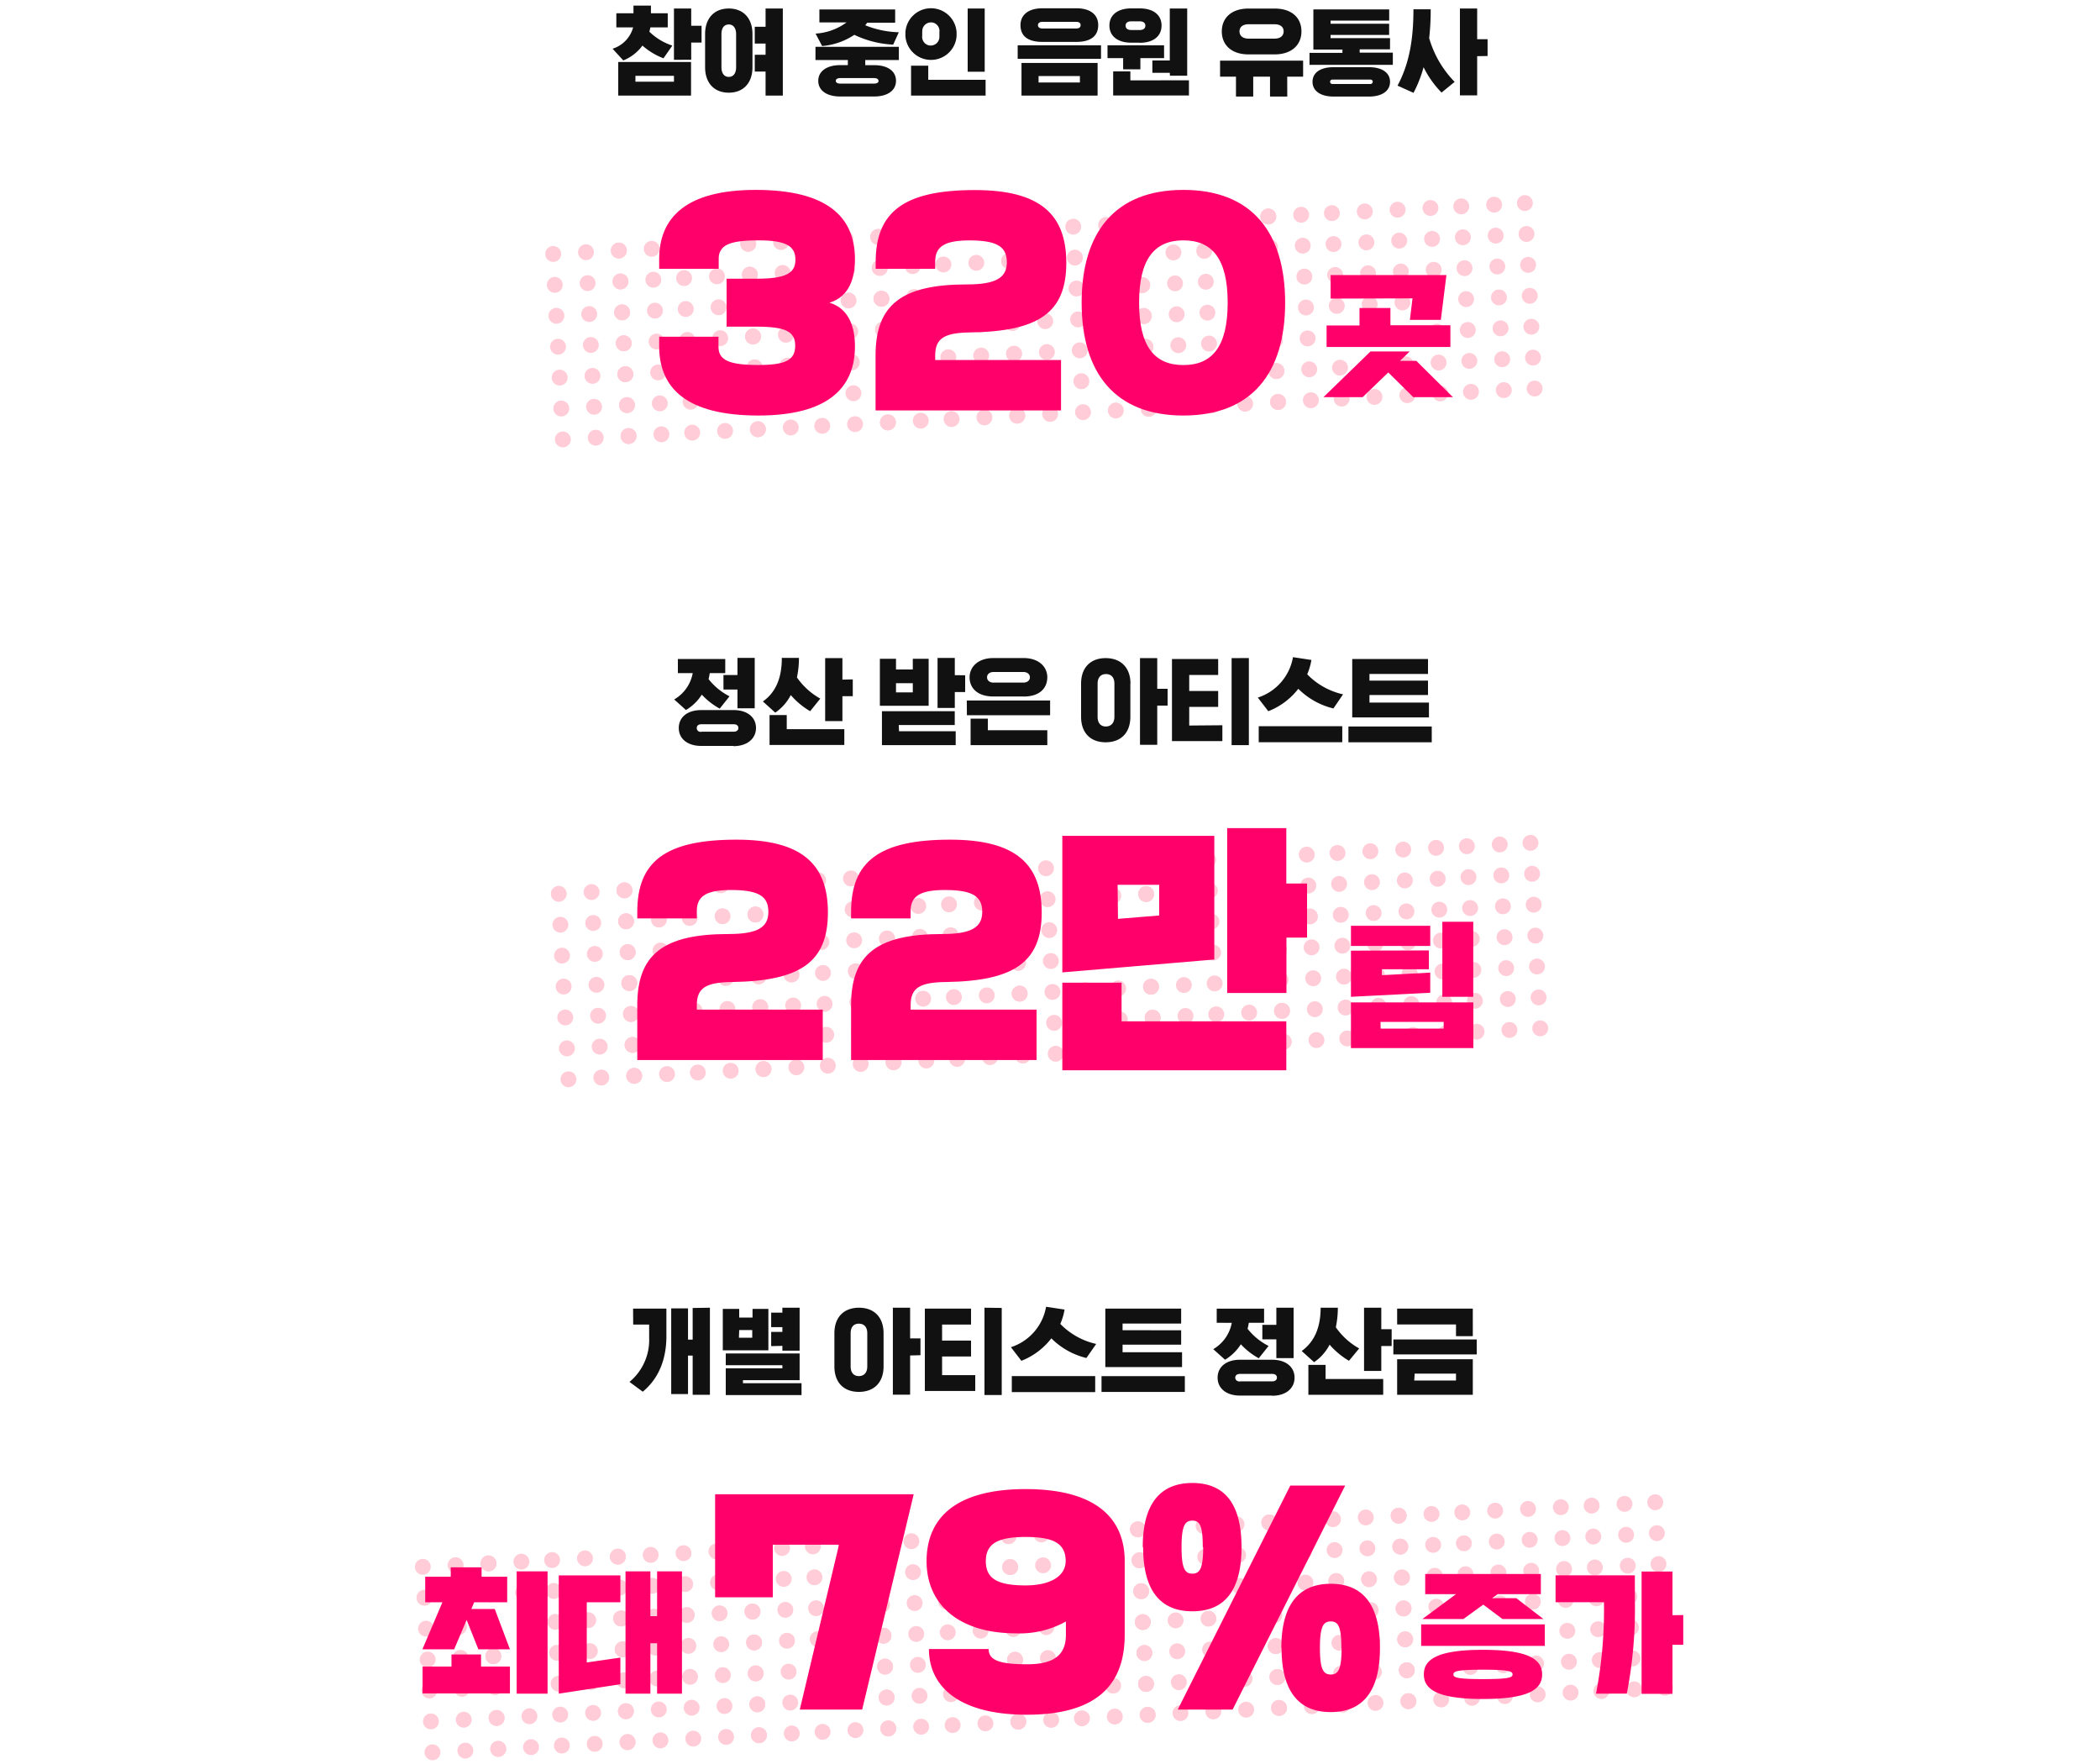 <svg xmlns="http://www.w3.org/2000/svg" width="375" height="315"><defs><style>.cls-1{fill:#ffccd7}.cls-2{fill:#ff006b}.cls-3{fill:#111}</style></defs><g id="Layer_2" data-name="Layer 2"><g id="Layer_1-2" data-name="Layer 1"><g id="_5_txt" data-name="5 txt"><g id="dote"><g id="그룹_4107" data-name="그룹 4107"><circle id="타원_46" data-name="타원 46" class="cls-1" cx="76.08" cy="290.83" r="1.42"/><circle id="타원_47" data-name="타원 47" class="cls-1" cx="81.94" cy="290.53" r="1.42"/><circle id="타원_48" data-name="타원 48" class="cls-1" cx="87.81" cy="290.22" r="1.42"/><circle id="타원_49" data-name="타원 49" class="cls-1" cx="93.68" cy="289.91" r="1.42"/><circle id="타원_50" data-name="타원 50" class="cls-1" cx="87.81" cy="290.22" r="1.42"/><circle id="타원_51" data-name="타원 51" class="cls-1" cx="99.17" cy="289.62" r="1.42"/><circle id="타원_52" data-name="타원 52" class="cls-1" cx="105.04" cy="289.32" r="1.42"/><circle id="타원_53" data-name="타원 53" class="cls-1" cx="110.91" cy="289.01" r="1.42"/><circle id="타원_54" data-name="타원 54" class="cls-1" cx="116.77" cy="288.7" r="1.42"/><circle id="타원_55" data-name="타원 55" class="cls-1" cx="110.91" cy="289.01" r="1.42"/><circle id="타원_56" data-name="타원 56" class="cls-1" cx="76.37" cy="296.35" r="1.42"/><circle id="타원_57" data-name="타원 57" class="cls-1" cx="82.23" cy="296.05" r="1.42"/><circle id="타원_58" data-name="타원 58" class="cls-1" cx="88.1" cy="295.74" r="1.42"/><circle id="타원_59" data-name="타원 59" class="cls-1" cx="93.97" cy="295.43" r="1.42"/><circle id="타원_60" data-name="타원 60" class="cls-1" cx="88.1" cy="295.74" r="1.42"/><circle id="타원_61" data-name="타원 61" class="cls-1" cx="99.46" cy="295.14" r="1.42"/><circle id="타원_62" data-name="타원 62" class="cls-1" cx="105.33" cy="294.84" r="1.42"/><circle id="타원_63" data-name="타원 63" class="cls-1" cx="111.19" cy="294.53" r="1.42"/><circle id="타원_64" data-name="타원 64" class="cls-1" cx="117.06" cy="294.22" r="1.42"/><circle id="타원_65" data-name="타원 65" class="cls-1" cx="111.19" cy="294.53" r="1.42"/><circle id="타원_66" data-name="타원 66" class="cls-1" cx="76.66" cy="301.87" r="1.42"/><circle id="타원_67" data-name="타원 67" class="cls-1" cx="82.52" cy="301.57" r="1.42"/><circle id="타원_68" data-name="타원 68" class="cls-1" cx="88.39" cy="301.26" r="1.42"/><circle id="타원_69" data-name="타원 69" class="cls-1" cx="94.25" cy="300.95" r="1.42"/><circle id="타원_70" data-name="타원 70" class="cls-1" cx="88.39" cy="301.26" r="1.42"/><circle id="타원_71" data-name="타원 71" class="cls-1" cx="99.75" cy="300.66" r="1.42"/><circle id="타원_72" data-name="타원 72" class="cls-1" cx="105.62" cy="300.36" r="1.42"/><circle id="타원_73" data-name="타원 73" class="cls-1" cx="111.48" cy="300.05" r="1.42"/><circle id="타원_74" data-name="타원 74" class="cls-1" cx="117.35" cy="299.74" r="1.42"/><circle id="타원_75" data-name="타원 75" class="cls-1" cx="111.48" cy="300.05" r="1.42"/><circle id="타원_76" data-name="타원 76" class="cls-1" cx="76.95" cy="307.39" r="1.42"/><circle id="타원_77" data-name="타원 77" class="cls-1" cx="82.81" cy="307.09" r="1.42"/><circle id="타원_78" data-name="타원 78" class="cls-1" cx="88.68" cy="306.78" r="1.42"/><circle id="타원_79" data-name="타원 79" class="cls-1" cx="94.54" cy="306.47" r="1.42"/><circle id="타원_80" data-name="타원 80" class="cls-1" cx="88.68" cy="306.78" r="1.42"/><circle id="타원_81" data-name="타원 81" class="cls-1" cx="100.04" cy="306.18" r="1.42"/><circle id="타원_82" data-name="타원 82" class="cls-1" cx="105.91" cy="305.88" r="1.42"/><circle id="타원_83" data-name="타원 83" class="cls-1" cx="111.77" cy="305.57" r="1.42"/><circle id="타원_84" data-name="타원 84" class="cls-1" cx="117.64" cy="305.26" r="1.42"/><circle id="타원_85" data-name="타원 85" class="cls-1" cx="111.77" cy="305.57" r="1.42"/><circle id="타원_86" data-name="타원 86" class="cls-1" cx="77.23" cy="312.91" r="1.42"/><circle id="타원_87" data-name="타원 87" class="cls-1" cx="83.1" cy="312.61" r="1.42"/><circle id="타원_88" data-name="타원 88" class="cls-1" cx="88.97" cy="312.3" r="1.42"/><circle id="타원_89" data-name="타원 89" class="cls-1" cx="94.83" cy="311.99" r="1.42"/><circle id="타원_90" data-name="타원 90" class="cls-1" cx="88.97" cy="312.3" r="1.42"/><circle id="타원_91" data-name="타원 91" class="cls-1" cx="100.33" cy="311.7" r="1.42"/><circle id="타원_92" data-name="타원 92" class="cls-1" cx="106.2" cy="311.4" r="1.42"/><circle id="타원_93" data-name="타원 93" class="cls-1" cx="112.06" cy="311.09" r="1.42"/><circle id="타원_94" data-name="타원 94" class="cls-1" cx="117.93" cy="310.78" r="1.42"/><circle id="타원_95" data-name="타원 95" class="cls-1" cx="112.06" cy="311.09" r="1.42"/><circle id="타원_96" data-name="타원 96" class="cls-1" cx="75.5" cy="279.79" r="1.42"/><circle id="타원_97" data-name="타원 97" class="cls-1" cx="81.36" cy="279.49" r="1.42"/><circle id="타원_98" data-name="타원 98" class="cls-1" cx="87.23" cy="279.18" r="1.42"/><circle id="타원_99" data-name="타원 99" class="cls-1" cx="93.1" cy="278.87" r="1.42"/><circle id="타원_100" data-name="타원 100" class="cls-1" cx="87.23" cy="279.18" r="1.42"/><circle id="타원_101" data-name="타원 101" class="cls-1" cx="98.59" cy="278.58" r="1.42"/><circle id="타원_102" data-name="타원 102" class="cls-1" cx="104.46" cy="278.28" r="1.42"/><circle id="타원_103" data-name="타원 103" class="cls-1" cx="110.33" cy="277.97" r="1.42"/><circle id="타원_104" data-name="타원 104" class="cls-1" cx="116.19" cy="277.66" r="1.42"/><circle id="타원_105" data-name="타원 105" class="cls-1" cx="110.33" cy="277.97" r="1.42"/><circle id="타원_106" data-name="타원 106" class="cls-1" cx="75.79" cy="285.31" r="1.42"/><circle id="타원_107" data-name="타원 107" class="cls-1" cx="81.65" cy="285.01" r="1.42"/><circle id="타원_108" data-name="타원 108" class="cls-1" cx="87.52" cy="284.7" r="1.42"/><circle id="타원_109" data-name="타원 109" class="cls-1" cx="93.39" cy="284.39" r="1.42"/><circle id="타원_110" data-name="타원 110" class="cls-1" cx="87.52" cy="284.7" r="1.42"/><circle id="타원_111" data-name="타원 111" class="cls-1" cx="98.88" cy="284.1" r="1.42"/><circle id="타원_112" data-name="타원 112" class="cls-1" cx="104.75" cy="283.8" r="1.42"/><circle id="타원_113" data-name="타원 113" class="cls-1" cx="110.62" cy="283.49" r="1.42"/><circle id="타원_114" data-name="타원 114" class="cls-1" cx="116.48" cy="283.18" r="1.42"/><circle id="타원_115" data-name="타원 115" class="cls-1" cx="110.62" cy="283.49" r="1.42"/><circle id="타원_116" data-name="타원 116" class="cls-1" cx="122.64" cy="288.39" r="1.42"/><circle id="타원_117" data-name="타원 117" class="cls-1" cx="128.5" cy="288.09" r="1.42"/><circle id="타원_118" data-name="타원 118" class="cls-1" cx="134.37" cy="287.78" r="1.42"/><circle id="타원_119" data-name="타원 119" class="cls-1" cx="140.24" cy="287.47" r="1.42"/><circle id="타원_120" data-name="타원 120" class="cls-1" cx="134.37" cy="287.78" r="1.42"/><circle id="타원_121" data-name="타원 121" class="cls-1" cx="145.73" cy="287.18" r="1.42"/><circle id="타원_122" data-name="타원 122" class="cls-1" cx="151.6" cy="286.88" r="1.42"/><circle id="타원_123" data-name="타원 123" class="cls-1" cx="157.47" cy="286.57" r="1.42"/><circle id="타원_124" data-name="타원 124" class="cls-1" cx="163.33" cy="286.26" r="1.42"/><circle id="타원_125" data-name="타원 125" class="cls-1" cx="157.47" cy="286.57" r="1.42"/><circle id="타원_126" data-name="타원 126" class="cls-1" cx="122.93" cy="293.91" r="1.42"/><circle id="타원_127" data-name="타원 127" class="cls-1" cx="128.79" cy="293.61" r="1.42"/><circle id="타원_128" data-name="타원 128" class="cls-1" cx="134.66" cy="293.3" r="1.42"/><circle id="타원_129" data-name="타원 129" class="cls-1" cx="140.53" cy="292.99" r="1.42"/><circle id="타원_130" data-name="타원 130" class="cls-1" cx="134.66" cy="293.3" r="1.42"/><circle id="타원_131" data-name="타원 131" class="cls-1" cx="146.02" cy="292.7" r="1.42"/><circle id="타원_132" data-name="타원 132" class="cls-1" cx="151.89" cy="292.4" r="1.42"/><circle id="타원_133" data-name="타원 133" class="cls-1" cx="157.76" cy="292.09" r="1.42"/><circle id="타원_134" data-name="타원 134" class="cls-1" cx="163.62" cy="291.78" r="1.42"/><circle id="타원_135" data-name="타원 135" class="cls-1" cx="157.76" cy="292.09" r="1.42"/><circle id="타원_136" data-name="타원 136" class="cls-1" cx="123.22" cy="299.43" r="1.42"/><circle id="타원_137" data-name="타원 137" class="cls-1" cx="129.08" cy="299.13" r="1.42"/><circle id="타원_138" data-name="타원 138" class="cls-1" cx="134.95" cy="298.82" r="1.42"/><circle id="타원_139" data-name="타원 139" class="cls-1" cx="140.82" cy="298.51" r="1.42"/><circle id="타원_140" data-name="타원 140" class="cls-1" cx="134.95" cy="298.82" r="1.42"/><circle id="타원_141" data-name="타원 141" class="cls-1" cx="146.31" cy="298.22" r="1.42"/><circle id="타원_142" data-name="타원 142" class="cls-1" cx="152.18" cy="297.92" r="1.42"/><circle id="타원_143" data-name="타원 143" class="cls-1" cx="158.05" cy="297.61" r="1.42"/><circle id="타원_144" data-name="타원 144" class="cls-1" cx="163.91" cy="297.3" r="1.42"/><circle id="타원_145" data-name="타원 145" class="cls-1" cx="158.05" cy="297.61" r="1.42"/><circle id="타원_146" data-name="타원 146" class="cls-1" cx="123.51" cy="304.95" r="1.42"/><circle id="타원_147" data-name="타원 147" class="cls-1" cx="129.37" cy="304.65" r="1.42"/><circle id="타원_148" data-name="타원 148" class="cls-1" cx="135.24" cy="304.34" r="1.42"/><circle id="타원_149" data-name="타원 149" class="cls-1" cx="141.11" cy="304.03" r="1.42"/><circle id="타원_150" data-name="타원 150" class="cls-1" cx="135.24" cy="304.34" r="1.42"/><circle id="타원_151" data-name="타원 151" class="cls-1" cx="146.6" cy="303.74" r="1.42"/><circle id="타원_152" data-name="타원 152" class="cls-1" cx="152.47" cy="303.44" r="1.42"/><circle id="타원_153" data-name="타원 153" class="cls-1" cx="158.33" cy="303.13" r="1.42"/><circle id="타원_154" data-name="타원 154" class="cls-1" cx="164.2" cy="302.82" r="1.42"/><circle id="타원_155" data-name="타원 155" class="cls-1" cx="158.33" cy="303.13" r="1.42"/><circle id="타원_156" data-name="타원 156" class="cls-1" cx="123.8" cy="310.47" r="1.42"/><circle id="타원_157" data-name="타원 157" class="cls-1" cx="129.66" cy="310.17" r="1.42"/><circle id="타원_158" data-name="타원 158" class="cls-1" cx="135.53" cy="309.86" r="1.42"/><circle id="타원_159" data-name="타원 159" class="cls-1" cx="141.39" cy="309.55" r="1.42"/><circle id="타원_160" data-name="타원 160" class="cls-1" cx="135.53" cy="309.86" r="1.42"/><circle id="타원_161" data-name="타원 161" class="cls-1" cx="146.89" cy="309.26" r="1.42"/><circle id="타원_162" data-name="타원 162" class="cls-1" cx="152.76" cy="308.95" r="1.42"/><circle id="타원_163" data-name="타원 163" class="cls-1" cx="158.62" cy="308.65" r="1.42"/><circle id="타원_164" data-name="타원 164" class="cls-1" cx="164.49" cy="308.34" r="1.42"/><circle id="타원_165" data-name="타원 165" class="cls-1" cx="158.62" cy="308.65" r="1.42"/><circle id="타원_166" data-name="타원 166" class="cls-1" cx="122.06" cy="277.35" r="1.42"/><circle id="타원_167" data-name="타원 167" class="cls-1" cx="127.93" cy="277.05" r="1.42"/><circle id="타원_168" data-name="타원 168" class="cls-1" cx="133.79" cy="276.74" r="1.42"/><circle id="타원_169" data-name="타원 169" class="cls-1" cx="139.66" cy="276.43" r="1.42"/><circle id="타원_170" data-name="타원 170" class="cls-1" cx="133.79" cy="276.74" r="1.42"/><circle id="타원_171" data-name="타원 171" class="cls-1" cx="145.16" cy="276.14" r="1.42"/><circle id="타원_172" data-name="타원 172" class="cls-1" cx="151.02" cy="275.84" r="1.42"/><circle id="타원_173" data-name="타원 173" class="cls-1" cx="156.89" cy="275.53" r="1.42"/><circle id="타원_174" data-name="타원 174" class="cls-1" cx="162.75" cy="275.22" r="1.42"/><circle id="타원_175" data-name="타원 175" class="cls-1" cx="156.89" cy="275.53" r="1.42"/><circle id="타원_176" data-name="타원 176" class="cls-1" cx="122.35" cy="282.87" r="1.42"/><circle id="타원_177" data-name="타원 177" class="cls-1" cx="128.22" cy="282.57" r="1.42"/><circle id="타원_178" data-name="타원 178" class="cls-1" cx="134.08" cy="282.26" r="1.42"/><circle id="타원_179" data-name="타원 179" class="cls-1" cx="139.95" cy="281.95" r="1.42"/><circle id="타원_180" data-name="타원 180" class="cls-1" cx="134.08" cy="282.26" r="1.42"/><circle id="타원_181" data-name="타원 181" class="cls-1" cx="145.44" cy="281.66" r="1.42"/><circle id="타원_182" data-name="타원 182" class="cls-1" cx="151.31" cy="281.36" r="1.42"/><circle id="타원_183" data-name="타원 183" class="cls-1" cx="157.18" cy="281.05" r="1.42"/><circle id="타원_184" data-name="타원 184" class="cls-1" cx="163.04" cy="280.74" r="1.42"/><circle id="타원_185" data-name="타원 185" class="cls-1" cx="157.18" cy="281.05" r="1.42"/></g><g id="그룹_4108" data-name="그룹 4108"><circle id="타원_46-2" data-name="타원 46-2" class="cls-1" cx="168.95" cy="285.97" r="1.42"/><circle id="타원_47-2" data-name="타원 47-2" class="cls-1" cx="174.82" cy="285.66" r="1.42"/><circle id="타원_48-2" data-name="타원 48-2" class="cls-1" cx="180.68" cy="285.35" r="1.42"/><circle id="타원_49-2" data-name="타원 49-2" class="cls-1" cx="186.55" cy="285.04" r="1.42"/><circle id="타원_50-2" data-name="타원 50-2" class="cls-1" cx="180.68" cy="285.35" r="1.42"/><circle id="타원_51-2" data-name="타원 51-2" class="cls-1" cx="192.05" cy="284.76" r="1.42"/><circle id="타원_52-2" data-name="타원 52-2" class="cls-1" cx="197.91" cy="284.45" r="1.42"/><circle id="타원_53-2" data-name="타원 53-2" class="cls-1" cx="203.78" cy="284.14" r="1.42"/><circle id="타원_54-2" data-name="타원 54-2" class="cls-1" cx="209.64" cy="283.83" r="1.42"/><circle id="타원_55-2" data-name="타원 55-2" class="cls-1" cx="203.78" cy="284.14" r="1.42"/><circle id="타원_56-2" data-name="타원 56-2" class="cls-1" cx="169.24" cy="291.49" r="1.42"/><circle id="타원_57-2" data-name="타원 57-2" class="cls-1" cx="175.11" cy="291.18" r="1.42"/><circle id="타원_58-2" data-name="타원 58-2" class="cls-1" cx="180.97" cy="290.87" r="1.42"/><circle id="타원_59-2" data-name="타원 59-2" class="cls-1" cx="186.84" cy="290.56" r="1.42"/><circle id="타원_60-2" data-name="타원 60-2" class="cls-1" cx="180.97" cy="290.87" r="1.42"/><circle id="타원_61-2" data-name="타원 61-2" class="cls-1" cx="192.33" cy="290.28" r="1.42"/><circle id="타원_62-2" data-name="타원 62-2" class="cls-1" cx="198.2" cy="289.97" r="1.42"/><circle id="타원_63-2" data-name="타원 63-2" class="cls-1" cx="204.07" cy="289.66" r="1.42"/><circle id="타원_64-2" data-name="타원 64-2" class="cls-1" cx="209.93" cy="289.35" r="1.42"/><circle id="타원_65-2" data-name="타원 65-2" class="cls-1" cx="204.07" cy="289.66" r="1.42"/><circle id="타원_66-2" data-name="타원 66-2" class="cls-1" cx="169.53" cy="297.01" r="1.42"/><circle id="타원_67-2" data-name="타원 67-2" class="cls-1" cx="175.39" cy="296.7" r="1.42"/><circle id="타원_68-2" data-name="타원 68-2" class="cls-1" cx="181.26" cy="296.39" r="1.42"/><circle id="타원_69-2" data-name="타원 69-2" class="cls-1" cx="187.13" cy="296.08" r="1.42"/><circle id="타원_70-2" data-name="타원 70-2" class="cls-1" cx="181.26" cy="296.39" r="1.42"/><circle id="타원_71-2" data-name="타원 71-2" class="cls-1" cx="192.62" cy="295.8" r="1.42"/><circle id="타원_72-2" data-name="타원 72-2" class="cls-1" cx="198.49" cy="295.49" r="1.42"/><circle id="타원_73-2" data-name="타원 73-2" class="cls-1" cx="204.36" cy="295.18" r="1.42"/><circle id="타원_74-2" data-name="타원 74-2" class="cls-1" cx="210.22" cy="294.87" r="1.42"/><circle id="타원_75-2" data-name="타원 75-2" class="cls-1" cx="204.36" cy="295.18" r="1.42"/><circle id="타원_76-2" data-name="타원 76-2" class="cls-1" cx="169.82" cy="302.53" r="1.42"/><circle id="타원_77-2" data-name="타원 77-2" class="cls-1" cx="175.68" cy="302.22" r="1.42"/><circle id="타원_78-2" data-name="타원 78-2" class="cls-1" cx="181.55" cy="301.91" r="1.42"/><circle id="타원_79-2" data-name="타원 79-2" class="cls-1" cx="187.42" cy="301.6" r="1.42"/><circle id="타원_80-2" data-name="타원 80-2" class="cls-1" cx="181.55" cy="301.91" r="1.42"/><circle id="타원_81-2" data-name="타원 81-2" class="cls-1" cx="192.91" cy="301.32" r="1.42"/><circle id="타원_82-2" data-name="타원 82-2" class="cls-1" cx="198.78" cy="301.01" r="1.42"/><circle id="타원_83-2" data-name="타원 83-2" class="cls-1" cx="204.65" cy="300.7" r="1.42"/><circle id="타원_84-2" data-name="타원 84-2" class="cls-1" cx="210.51" cy="300.39" r="1.42"/><circle id="타원_85-2" data-name="타원 85-2" class="cls-1" cx="204.65" cy="300.7" r="1.42"/><circle id="타원_86-2" data-name="타원 86-2" class="cls-1" cx="170.11" cy="308.05" r="1.42"/><circle id="타원_87-2" data-name="타원 87-2" class="cls-1" cx="175.97" cy="307.74" r="1.42"/><circle id="타원_88-2" data-name="타원 88-2" class="cls-1" cx="181.84" cy="307.43" r="1.42"/><circle id="타원_89-2" data-name="타원 89-2" class="cls-1" cx="187.71" cy="307.12" r="1.42"/><circle id="타원_90-2" data-name="타원 90-2" class="cls-1" cx="181.84" cy="307.43" r="1.42"/><circle id="타원_91-2" data-name="타원 91-2" class="cls-1" cx="193.2" cy="306.84" r="1.42"/><circle id="타원_92-2" data-name="타원 92-2" class="cls-1" cx="199.07" cy="306.53" r="1.42"/><circle id="타원_93-2" data-name="타원 93-2" class="cls-1" cx="204.94" cy="306.22" r="1.42"/><circle id="타원_94-2" data-name="타원 94-2" class="cls-1" cx="210.8" cy="305.91" r="1.42"/><circle id="타원_95-2" data-name="타원 95-2" class="cls-1" cx="204.94" cy="306.22" r="1.42"/><circle id="타원_96-2" data-name="타원 96-2" class="cls-1" cx="168.37" cy="274.93" r="1.42"/><circle id="타원_97-2" data-name="타원 97-2" class="cls-1" cx="174.24" cy="274.62" r="1.42"/><circle id="타원_98-2" data-name="타원 98-2" class="cls-1" cx="180.1" cy="274.31" r="1.42"/><circle id="타원_99-2" data-name="타원 99-2" class="cls-1" cx="185.97" cy="274" r="1.42"/><circle id="타원_100-2" data-name="타원 100-2" class="cls-1" cx="180.1" cy="274.31" r="1.42"/><circle id="타원_101-2" data-name="타원 101-2" class="cls-1" cx="191.47" cy="273.72" r="1.42"/><circle id="타원_102-2" data-name="타원 102-2" class="cls-1" cx="197.33" cy="273.41" r="1.42"/><circle id="타원_103-2" data-name="타원 103-2" class="cls-1" cx="203.2" cy="273.1" r="1.42"/><circle id="타원_104-2" data-name="타원 104-2" class="cls-1" cx="209.07" cy="272.79" r="1.42"/><circle id="타원_105-2" data-name="타원 105-2" class="cls-1" cx="203.2" cy="273.1" r="1.42"/><circle id="타원_106-2" data-name="타원 106-2" class="cls-1" cx="168.66" cy="280.45" r="1.42"/><circle id="타원_107-2" data-name="타원 107-2" class="cls-1" cx="174.53" cy="280.14" r="1.42"/><circle id="타원_108-2" data-name="타원 108-2" class="cls-1" cx="180.39" cy="279.83" r="1.42"/><circle id="타원_109-2" data-name="타원 109-2" class="cls-1" cx="186.26" cy="279.52" r="1.42"/><circle id="타원_110-2" data-name="타원 110-2" class="cls-1" cx="180.39" cy="279.83" r="1.42"/><circle id="타원_111-2" data-name="타원 111-2" class="cls-1" cx="191.76" cy="279.24" r="1.42"/><circle id="타원_112-2" data-name="타원 112-2" class="cls-1" cx="197.62" cy="278.93" r="1.42"/><circle id="타원_113-2" data-name="타원 113-2" class="cls-1" cx="203.49" cy="278.62" r="1.42"/><circle id="타원_114-2" data-name="타원 114-2" class="cls-1" cx="209.35" cy="278.31" r="1.42"/><circle id="타원_115-2" data-name="타원 115-2" class="cls-1" cx="203.49" cy="278.62" r="1.42"/><circle id="타원_116-2" data-name="타원 116-2" class="cls-1" cx="215.51" cy="283.53" r="1.42"/><circle id="타원_117-2" data-name="타원 117-2" class="cls-1" cx="221.38" cy="283.22" r="1.42"/><circle id="타원_118-2" data-name="타원 118-2" class="cls-1" cx="227.24" cy="282.91" r="1.42"/><circle id="타원_119-2" data-name="타원 119-2" class="cls-1" cx="233.11" cy="282.6" r="1.42"/><circle id="타원_120-2" data-name="타원 120-2" class="cls-1" cx="227.24" cy="282.91" r="1.42"/><circle id="타원_121-2" data-name="타원 121-2" class="cls-1" cx="238.61" cy="282.32" r="1.42"/><circle id="타원_122-2" data-name="타원 122-2" class="cls-1" cx="244.47" cy="282.01" r="1.42"/><circle id="타원_220" data-name="타원 220" class="cls-1" cx="267.57" cy="280.8" r="1.42"/><circle id="타원_123-2" data-name="타원 123-2" class="cls-1" cx="250.34" cy="281.7" r="1.42"/><circle id="타원_124-2" data-name="타원 124-2" class="cls-1" cx="256.21" cy="281.39" r="1.42"/><circle id="타원_210" data-name="타원 210" class="cls-1" cx="279.3" cy="280.18" r="1.42"/><circle id="타원_225" data-name="타원 225" class="cls-1" cx="290.67" cy="279.59" r="1.42"/><circle id="타원_188" data-name="타원 188" class="cls-1" cx="261.7" cy="281.11" r="1.42"/><circle id="타원_201" data-name="타원 201" class="cls-1" cx="284.8" cy="279.9" r="1.42"/><circle id="타원_226" data-name="타원 226" class="cls-1" cx="296.16" cy="279.3" r="1.42"/><circle id="타원_125-2" data-name="타원 125-2" class="cls-1" cx="250.34" cy="281.7" r="1.42"/><circle id="타원_211" data-name="타원 211" class="cls-1" cx="273.43" cy="280.49" r="1.42"/><circle id="타원_126-2" data-name="타원 126-2" class="cls-1" cx="215.8" cy="289.05" r="1.42"/><circle id="타원_127-2" data-name="타원 127-2" class="cls-1" cx="221.67" cy="288.74" r="1.42"/><circle id="타원_128-2" data-name="타원 128-2" class="cls-1" cx="227.53" cy="288.43" r="1.42"/><circle id="타원_129-2" data-name="타원 129-2" class="cls-1" cx="233.4" cy="288.12" r="1.42"/><circle id="타원_130-2" data-name="타원 130-2" class="cls-1" cx="227.53" cy="288.43" r="1.42"/><circle id="타원_131-2" data-name="타원 131-2" class="cls-1" cx="238.9" cy="287.84" r="1.42"/><circle id="타원_132-2" data-name="타원 132-2" class="cls-1" cx="244.76" cy="287.53" r="1.42"/><circle id="타원_219" data-name="타원 219" class="cls-1" cx="267.86" cy="286.32" r="1.42"/><circle id="타원_133-2" data-name="타원 133-2" class="cls-1" cx="250.63" cy="287.22" r="1.42"/><circle id="타원_134-2" data-name="타원 134-2" class="cls-1" cx="256.49" cy="286.91" r="1.42"/><circle id="타원_209" data-name="타원 209" class="cls-1" cx="279.59" cy="285.7" r="1.42"/><circle id="타원_227" data-name="타원 227" class="cls-1" cx="290.95" cy="285.11" r="1.42"/><circle id="타원_189" data-name="타원 189" class="cls-1" cx="261.99" cy="286.63" r="1.42"/><circle id="타원_202" data-name="타원 202" class="cls-1" cx="285.09" cy="285.42" r="1.42"/><circle id="타원_228" data-name="타원 228" class="cls-1" cx="296.45" cy="284.82" r="1.42"/><circle id="타원_135-2" data-name="타원 135-2" class="cls-1" cx="250.63" cy="287.22" r="1.42"/><circle id="타원_212" data-name="타원 212" class="cls-1" cx="273.72" cy="286.01" r="1.42"/><circle id="타원_136-2" data-name="타원 136-2" class="cls-1" cx="216.09" cy="294.57" r="1.42"/><circle id="타원_137-2" data-name="타원 137-2" class="cls-1" cx="221.96" cy="294.26" r="1.42"/><circle id="타원_138-2" data-name="타원 138-2" class="cls-1" cx="227.82" cy="293.95" r="1.42"/><circle id="타원_139-2" data-name="타원 139-2" class="cls-1" cx="233.69" cy="293.64" r="1.42"/><circle id="타원_140-2" data-name="타원 140-2" class="cls-1" cx="227.82" cy="293.95" r="1.42"/><circle id="타원_141-2" data-name="타원 141-2" class="cls-1" cx="239.18" cy="293.36" r="1.42"/><circle id="타원_142-2" data-name="타원 142-2" class="cls-1" cx="245.05" cy="293.05" r="1.42"/><circle id="타원_218" data-name="타원 218" class="cls-1" cx="268.15" cy="291.84" r="1.42"/><circle id="타원_143-2" data-name="타원 143-2" class="cls-1" cx="250.92" cy="292.74" r="1.42"/><circle id="타원_144-2" data-name="타원 144-2" class="cls-1" cx="256.78" cy="292.43" r="1.42"/><circle id="타원_208" data-name="타원 208" class="cls-1" cx="279.88" cy="291.22" r="1.42"/><circle id="타원_229" data-name="타원 229" class="cls-1" cx="291.24" cy="290.63" r="1.42"/><circle id="타원_190" data-name="타원 190" class="cls-1" cx="262.28" cy="292.14" r="1.42"/><circle id="타원_203" data-name="타원 203" class="cls-1" cx="285.38" cy="290.93" r="1.42"/><circle id="타원_230" data-name="타원 230" class="cls-1" cx="296.74" cy="290.34" r="1.42"/><circle id="타원_145-2" data-name="타원 145-2" class="cls-1" cx="250.92" cy="292.74" r="1.42"/><circle id="타원_213" data-name="타원 213" class="cls-1" cx="274.01" cy="291.53" r="1.42"/><circle id="타원_146-2" data-name="타원 146-2" class="cls-1" cx="216.38" cy="300.09" r="1.42"/><circle id="타원_147-2" data-name="타원 147-2" class="cls-1" cx="222.24" cy="299.78" r="1.42"/><circle id="타원_148-2" data-name="타원 148-2" class="cls-1" cx="228.11" cy="299.47" r="1.42"/><circle id="타원_149-2" data-name="타원 149-2" class="cls-1" cx="233.98" cy="299.16" r="1.42"/><circle id="타원_150-2" data-name="타원 150-2" class="cls-1" cx="228.11" cy="299.47" r="1.42"/><circle id="타원_151-2" data-name="타원 151-2" class="cls-1" cx="239.47" cy="298.88" r="1.42"/><circle id="타원_152-2" data-name="타원 152-2" class="cls-1" cx="245.34" cy="298.57" r="1.42"/><circle id="타원_217" data-name="타원 217" class="cls-1" cx="268.44" cy="297.36" r="1.42"/><circle id="타원_153-2" data-name="타원 153-2" class="cls-1" cx="251.21" cy="298.26" r="1.42"/><circle id="타원_154-2" data-name="타원 154-2" class="cls-1" cx="257.07" cy="297.95" r="1.42"/><circle id="타원_207" data-name="타원 207" class="cls-1" cx="280.17" cy="296.74" r="1.42"/><circle id="타원_231" data-name="타원 231" class="cls-1" cx="291.53" cy="296.15" r="1.42"/><circle id="타원_191" data-name="타원 191" class="cls-1" cx="262.57" cy="297.67" r="1.42"/><circle id="타원_204" data-name="타원 204" class="cls-1" cx="285.67" cy="296.45" r="1.42"/><circle id="타원_232" data-name="타원 232" class="cls-1" cx="297.03" cy="295.86" r="1.42"/><circle id="타원_155-2" data-name="타원 155-2" class="cls-1" cx="251.21" cy="298.26" r="1.42"/><circle id="타원_214" data-name="타원 214" class="cls-1" cx="274.3" cy="297.05" r="1.42"/><circle id="타원_156-2" data-name="타원 156-2" class="cls-1" cx="216.67" cy="305.61" r="1.42"/><circle id="타원_157-2" data-name="타원 157-2" class="cls-1" cx="222.53" cy="305.3" r="1.42"/><circle id="타원_158-2" data-name="타원 158-2" class="cls-1" cx="228.4" cy="304.99" r="1.42"/><circle id="타원_159-2" data-name="타원 159-2" class="cls-1" cx="234.27" cy="304.68" r="1.42"/><circle id="타원_160-2" data-name="타원 160-2" class="cls-1" cx="228.4" cy="304.99" r="1.42"/><circle id="타원_161-2" data-name="타원 161-2" class="cls-1" cx="239.76" cy="304.4" r="1.42"/><circle id="타원_162-2" data-name="타원 162-2" class="cls-1" cx="245.63" cy="304.09" r="1.42"/><circle id="타원_216" data-name="타원 216" class="cls-1" cx="268.73" cy="302.88" r="1.42"/><circle id="타원_163-2" data-name="타원 163-2" class="cls-1" cx="251.5" cy="303.78" r="1.42"/><circle id="타원_164-2" data-name="타원 164-2" class="cls-1" cx="257.36" cy="303.47" r="1.42"/><circle id="타원_206" data-name="타원 206" class="cls-1" cx="280.46" cy="302.26" r="1.42"/><circle id="타원_233" data-name="타원 233" class="cls-1" cx="291.82" cy="301.67" r="1.42"/><circle id="타원_192" data-name="타원 192" class="cls-1" cx="262.86" cy="303.18" r="1.42"/><circle id="타원_205" data-name="타원 205" class="cls-1" cx="285.96" cy="301.97" r="1.42"/><circle id="타원_234" data-name="타원 234" class="cls-1" cx="297.32" cy="301.38" r="1.42"/><circle id="타원_165-2" data-name="타원 165-2" class="cls-1" cx="251.5" cy="303.78" r="1.42"/><circle id="타원_215" data-name="타원 215" class="cls-1" cx="274.59" cy="302.57" r="1.42"/><circle id="타원_166-2" data-name="타원 166-2" class="cls-1" cx="214.93" cy="272.49" r="1.42"/><circle id="타원_167-2" data-name="타원 167-2" class="cls-1" cx="220.8" cy="272.18" r="1.42"/><circle id="타원_168-2" data-name="타원 168-2" class="cls-1" cx="226.66" cy="271.87" r="1.42"/><circle id="타원_169-2" data-name="타원 169-2" class="cls-1" cx="232.53" cy="271.56" r="1.42"/><circle id="타원_170-2" data-name="타원 170-2" class="cls-1" cx="226.66" cy="271.87" r="1.42"/><circle id="타원_171-2" data-name="타원 171-2" class="cls-1" cx="238.03" cy="271.28" r="1.42"/><circle id="타원_172-2" data-name="타원 172-2" class="cls-1" cx="243.89" cy="270.97" r="1.42"/><circle id="타원_193" data-name="타원 193" class="cls-1" cx="266.99" cy="269.76" r="1.42"/><circle id="타원_173-2" data-name="타원 173-2" class="cls-1" cx="249.76" cy="270.66" r="1.42"/><circle id="타원_174-2" data-name="타원 174-2" class="cls-1" cx="255.63" cy="270.35" r="1.42"/><circle id="타원_195" data-name="타원 195" class="cls-1" cx="278.72" cy="269.14" r="1.42"/><circle id="타원_222" data-name="타원 222" class="cls-1" cx="290.09" cy="268.55" r="1.42"/><circle id="타원_186" data-name="타원 186" class="cls-1" cx="261.12" cy="270.07" r="1.42"/><circle id="타원_196" data-name="타원 196" class="cls-1" cx="284.22" cy="268.86" r="1.42"/><circle id="타원_221" data-name="타원 221" class="cls-1" cx="295.58" cy="268.26" r="1.42"/><circle id="타원_175-2" data-name="타원 175-2" class="cls-1" cx="249.76" cy="270.66" r="1.42"/><circle id="타원_194" data-name="타원 194" class="cls-1" cx="272.86" cy="269.45" r="1.42"/><circle id="타원_176-2" data-name="타원 176-2" class="cls-1" cx="215.22" cy="278.01" r="1.42"/><circle id="타원_177-2" data-name="타원 177-2" class="cls-1" cx="221.09" cy="277.7" r="1.42"/><circle id="타원_178-2" data-name="타원 178-2" class="cls-1" cx="226.95" cy="277.39" r="1.42"/><circle id="타원_179-2" data-name="타원 179-2" class="cls-1" cx="232.82" cy="277.08" r="1.42"/><circle id="타원_180-2" data-name="타원 180-2" class="cls-1" cx="226.95" cy="277.39" r="1.42"/><circle id="타원_181-2" data-name="타원 181-2" class="cls-1" cx="238.32" cy="276.8" r="1.42"/><circle id="타원_182-2" data-name="타원 182-2" class="cls-1" cx="244.18" cy="276.49" r="1.42"/><circle id="타원_197" data-name="타원 197" class="cls-1" cx="267.28" cy="275.28" r="1.42"/><circle id="타원_183-2" data-name="타원 183-2" class="cls-1" cx="250.05" cy="276.18" r="1.42"/><circle id="타원_184-2" data-name="타원 184-2" class="cls-1" cx="255.92" cy="275.87" r="1.42"/><circle id="타원_199" data-name="타원 199" class="cls-1" cx="279.01" cy="274.66" r="1.42"/><circle id="타원_223" data-name="타원 223" class="cls-1" cx="290.38" cy="274.07" r="1.42"/><circle id="타원_187" data-name="타원 187" class="cls-1" cx="261.41" cy="275.59" r="1.42"/><circle id="타원_200" data-name="타원 200" class="cls-1" cx="284.51" cy="274.38" r="1.42"/><circle id="타원_224" data-name="타원 224" class="cls-1" cx="295.87" cy="273.78" r="1.42"/><circle id="타원_185-2" data-name="타원 185-2" class="cls-1" cx="250.05" cy="276.18" r="1.42"/><circle id="타원_198" data-name="타원 198" class="cls-1" cx="273.15" cy="274.97" r="1.42"/></g></g><g id="dote-2"><g id="그룹_4107-2" data-name="그룹 4107-2"><circle id="타원_116-3" data-name="타원 116-3" class="cls-1" cx="100.36" cy="170.65" r="1.42"/><circle id="타원_117-3" data-name="타원 117-3" class="cls-1" cx="106.22" cy="170.34" r="1.42"/><circle id="타원_118-3" data-name="타원 118-3" class="cls-1" cx="112.09" cy="170.03" r="1.42"/><circle id="타원_119-3" data-name="타원 119-3" class="cls-1" cx="117.96" cy="169.73" r="1.42"/><circle id="타원_120-3" data-name="타원 120-3" class="cls-1" cx="112.09" cy="170.03" r="1.42"/><circle id="타원_121-3" data-name="타원 121-3" class="cls-1" cx="123.45" cy="169.44" r="1.42"/><circle id="타원_122-3" data-name="타원 122-3" class="cls-1" cx="129.32" cy="169.13" r="1.42"/><circle id="타원_123-3" data-name="타원 123-3" class="cls-1" cx="135.19" cy="168.82" r="1.42"/><circle id="타원_124-3" data-name="타원 124-3" class="cls-1" cx="141.05" cy="168.52" r="1.42"/><circle id="타원_125-3" data-name="타원 125-3" class="cls-1" cx="135.19" cy="168.82" r="1.42"/><circle id="타원_126-3" data-name="타원 126-3" class="cls-1" cx="100.65" cy="176.17" r="1.42"/><circle id="타원_127-3" data-name="타원 127-3" class="cls-1" cx="106.51" cy="175.86" r="1.42"/><circle id="타원_128-3" data-name="타원 128-3" class="cls-1" cx="112.38" cy="175.55" r="1.42"/><circle id="타원_129-3" data-name="타원 129-3" class="cls-1" cx="118.25" cy="175.25" r="1.42"/><circle id="타원_130-3" data-name="타원 130-3" class="cls-1" cx="112.38" cy="175.55" r="1.42"/><circle id="타원_131-3" data-name="타원 131-3" class="cls-1" cx="123.74" cy="174.96" r="1.42"/><circle id="타원_132-3" data-name="타원 132-3" class="cls-1" cx="129.61" cy="174.65" r="1.42"/><circle id="타원_133-3" data-name="타원 133-3" class="cls-1" cx="135.47" cy="174.34" r="1.42"/><circle id="타원_134-3" data-name="타원 134-3" class="cls-1" cx="141.34" cy="174.03" r="1.42"/><circle id="타원_135-3" data-name="타원 135-3" class="cls-1" cx="135.47" cy="174.34" r="1.42"/><circle id="타원_136-3" data-name="타원 136-3" class="cls-1" cx="100.94" cy="181.69" r="1.42"/><circle id="타원_137-3" data-name="타원 137-3" class="cls-1" cx="106.8" cy="181.38" r="1.42"/><circle id="타원_138-3" data-name="타원 138-3" class="cls-1" cx="112.67" cy="181.07" r="1.42"/><circle id="타원_139-3" data-name="타원 139-3" class="cls-1" cx="118.53" cy="180.76" r="1.42"/><circle id="타원_140-3" data-name="타원 140-3" class="cls-1" cx="112.67" cy="181.07" r="1.42"/><circle id="타원_141-3" data-name="타원 141-3" class="cls-1" cx="124.03" cy="180.48" r="1.42"/><circle id="타원_142-3" data-name="타원 142-3" class="cls-1" cx="129.9" cy="180.17" r="1.42"/><circle id="타원_143-3" data-name="타원 143-3" class="cls-1" cx="135.76" cy="179.86" r="1.42"/><circle id="타원_144-3" data-name="타원 144-3" class="cls-1" cx="141.63" cy="179.55" r="1.42"/><circle id="타원_145-3" data-name="타원 145-3" class="cls-1" cx="135.76" cy="179.86" r="1.42"/><circle id="타원_146-3" data-name="타원 146-3" class="cls-1" cx="101.23" cy="187.21" r="1.42"/><circle id="타원_147-3" data-name="타원 147-3" class="cls-1" cx="107.09" cy="186.9" r="1.42"/><circle id="타원_148-3" data-name="타원 148-3" class="cls-1" cx="112.96" cy="186.59" r="1.42"/><circle id="타원_149-3" data-name="타원 149-3" class="cls-1" cx="118.82" cy="186.28" r="1.42"/><circle id="타원_150-3" data-name="타원 150-3" class="cls-1" cx="112.96" cy="186.59" r="1.42"/><circle id="타원_151-3" data-name="타원 151-3" class="cls-1" cx="124.32" cy="186" r="1.42"/><circle id="타원_152-3" data-name="타원 152-3" class="cls-1" cx="130.19" cy="185.69" r="1.42"/><circle id="타원_153-3" data-name="타원 153-3" class="cls-1" cx="136.05" cy="185.38" r="1.42"/><circle id="타원_154-3" data-name="타원 154-3" class="cls-1" cx="141.92" cy="185.07" r="1.42"/><circle id="타원_155-3" data-name="타원 155-3" class="cls-1" cx="136.05" cy="185.38" r="1.42"/><circle id="타원_156-3" data-name="타원 156-3" class="cls-1" cx="101.51" cy="192.73" r="1.42"/><circle id="타원_157-3" data-name="타원 157-3" class="cls-1" cx="107.38" cy="192.42" r="1.42"/><circle id="타원_158-3" data-name="타원 158-3" class="cls-1" cx="113.25" cy="192.11" r="1.42"/><circle id="타원_159-3" data-name="타원 159-3" class="cls-1" cx="119.11" cy="191.8" r="1.42"/><circle id="타원_160-3" data-name="타원 160-3" class="cls-1" cx="113.25" cy="192.11" r="1.42"/><circle id="타원_161-3" data-name="타원 161-3" class="cls-1" cx="124.61" cy="191.52" r="1.42"/><circle id="타원_162-3" data-name="타원 162-3" class="cls-1" cx="130.48" cy="191.21" r="1.42"/><circle id="타원_163-3" data-name="타원 163-3" class="cls-1" cx="136.34" cy="190.9" r="1.42"/><circle id="타원_164-3" data-name="타원 164-3" class="cls-1" cx="142.21" cy="190.59" r="1.42"/><circle id="타원_165-3" data-name="타원 165-3" class="cls-1" cx="136.34" cy="190.9" r="1.42"/><circle id="타원_166-3" data-name="타원 166-3" class="cls-1" cx="99.78" cy="159.61" r="1.42"/><circle id="타원_167-3" data-name="타원 167-3" class="cls-1" cx="105.64" cy="159.3" r="1.42"/><circle id="타원_168-3" data-name="타원 168-3" class="cls-1" cx="111.51" cy="158.99" r="1.42"/><circle id="타원_169-3" data-name="타원 169-3" class="cls-1" cx="117.38" cy="158.69" r="1.42"/><circle id="타원_170-3" data-name="타원 170-3" class="cls-1" cx="111.51" cy="158.99" r="1.42"/><circle id="타원_171-3" data-name="타원 171-3" class="cls-1" cx="122.87" cy="158.4" r="1.42"/><circle id="타원_172-3" data-name="타원 172-3" class="cls-1" cx="128.74" cy="158.09" r="1.42"/><circle id="타원_173-3" data-name="타원 173-3" class="cls-1" cx="134.61" cy="157.78" r="1.42"/><circle id="타원_174-3" data-name="타원 174-3" class="cls-1" cx="140.47" cy="157.48" r="1.42"/><circle id="타원_175-3" data-name="타원 175-3" class="cls-1" cx="134.61" cy="157.78" r="1.42"/><circle id="타원_176-3" data-name="타원 176-3" class="cls-1" cx="100.07" cy="165.13" r="1.42"/><circle id="타원_177-3" data-name="타원 177-3" class="cls-1" cx="105.93" cy="164.82" r="1.42"/><circle id="타원_178-3" data-name="타원 178-3" class="cls-1" cx="111.8" cy="164.51" r="1.42"/><circle id="타원_179-3" data-name="타원 179-3" class="cls-1" cx="117.67" cy="164.21" r="1.42"/><circle id="타원_180-3" data-name="타원 180-3" class="cls-1" cx="111.8" cy="164.51" r="1.42"/><circle id="타원_181-3" data-name="타원 181-3" class="cls-1" cx="123.16" cy="163.92" r="1.42"/><circle id="타원_182-3" data-name="타원 182-3" class="cls-1" cx="129.03" cy="163.61" r="1.42"/><circle id="타원_183-3" data-name="타원 183-3" class="cls-1" cx="134.9" cy="163.3" r="1.42"/><circle id="타원_184-3" data-name="타원 184-3" class="cls-1" cx="140.76" cy="162.99" r="1.42"/><circle id="타원_185-3" data-name="타원 185-3" class="cls-1" cx="134.9" cy="163.3" r="1.42"/></g><g id="그룹_4108-2" data-name="그룹 4108-2"><circle id="타원_46-3" data-name="타원 46-3" class="cls-1" cx="146.67" cy="168.22" r="1.42"/><circle id="타원_47-3" data-name="타원 47-3" class="cls-1" cx="152.53" cy="167.91" r="1.42"/><circle id="타원_48-3" data-name="타원 48-3" class="cls-1" cx="158.4" cy="167.61" r="1.42"/><circle id="타원_49-3" data-name="타원 49-3" class="cls-1" cx="164.27" cy="167.3" r="1.42"/><circle id="타원_50-3" data-name="타원 50-3" class="cls-1" cx="158.4" cy="167.61" r="1.42"/><circle id="타원_51-3" data-name="타원 51-3" class="cls-1" cx="169.76" cy="167.01" r="1.42"/><circle id="타원_52-3" data-name="타원 52-3" class="cls-1" cx="175.63" cy="166.7" r="1.42"/><circle id="타원_53-3" data-name="타원 53-3" class="cls-1" cx="181.5" cy="166.4" r="1.42"/><circle id="타원_54-3" data-name="타원 54-3" class="cls-1" cx="187.36" cy="166.09" r="1.42"/><circle id="타원_55-3" data-name="타원 55-3" class="cls-1" cx="181.5" cy="166.4" r="1.42"/><circle id="타원_56-3" data-name="타원 56-3" class="cls-1" cx="146.96" cy="173.74" r="1.42"/><circle id="타원_57-3" data-name="타원 57-3" class="cls-1" cx="152.82" cy="173.43" r="1.42"/><circle id="타원_58-3" data-name="타원 58-3" class="cls-1" cx="158.69" cy="173.13" r="1.42"/><circle id="타원_59-3" data-name="타원 59-3" class="cls-1" cx="164.56" cy="172.82" r="1.42"/><circle id="타원_60-3" data-name="타원 60-3" class="cls-1" cx="158.69" cy="173.13" r="1.42"/><circle id="타원_61-3" data-name="타원 61-3" class="cls-1" cx="170.05" cy="172.53" r="1.42"/><circle id="타원_62-3" data-name="타원 62-3" class="cls-1" cx="175.92" cy="172.22" r="1.42"/><circle id="타원_63-3" data-name="타원 63-3" class="cls-1" cx="181.79" cy="171.92" r="1.42"/><circle id="타원_64-3" data-name="타원 64-3" class="cls-1" cx="187.65" cy="171.61" r="1.42"/><circle id="타원_65-3" data-name="타원 65-3" class="cls-1" cx="181.79" cy="171.92" r="1.42"/><circle id="타원_66-3" data-name="타원 66-3" class="cls-1" cx="147.25" cy="179.26" r="1.42"/><circle id="타원_67-3" data-name="타원 67-3" class="cls-1" cx="153.11" cy="178.95" r="1.42"/><circle id="타원_68-3" data-name="타원 68-3" class="cls-1" cx="158.98" cy="178.64" r="1.42"/><circle id="타원_69-3" data-name="타원 69-3" class="cls-1" cx="164.85" cy="178.34" r="1.42"/><circle id="타원_70-3" data-name="타원 70-3" class="cls-1" cx="158.98" cy="178.64" r="1.42"/><circle id="타원_71-3" data-name="타원 71-3" class="cls-1" cx="170.34" cy="178.05" r="1.42"/><circle id="타원_72-3" data-name="타원 72-3" class="cls-1" cx="176.21" cy="177.74" r="1.42"/><circle id="타원_73-3" data-name="타원 73-3" class="cls-1" cx="182.08" cy="177.43" r="1.42"/><circle id="타원_74-3" data-name="타원 74-3" class="cls-1" cx="187.94" cy="177.13" r="1.42"/><circle id="타원_75-3" data-name="타원 75-3" class="cls-1" cx="182.08" cy="177.43" r="1.42"/><circle id="타원_76-3" data-name="타원 76-3" class="cls-1" cx="147.54" cy="184.78" r="1.42"/><circle id="타원_77-3" data-name="타원 77-3" class="cls-1" cx="153.4" cy="184.47" r="1.42"/><circle id="타원_78-3" data-name="타원 78-3" class="cls-1" cx="159.27" cy="184.17" r="1.42"/><circle id="타원_79-3" data-name="타원 79-3" class="cls-1" cx="165.14" cy="183.86" r="1.42"/><circle id="타원_80-3" data-name="타원 80-3" class="cls-1" cx="159.27" cy="184.17" r="1.42"/><circle id="타원_81-3" data-name="타원 81-3" class="cls-1" cx="170.63" cy="183.57" r="1.42"/><circle id="타원_82-3" data-name="타원 82-3" class="cls-1" cx="176.5" cy="183.26" r="1.42"/><circle id="타원_83-3" data-name="타원 83-3" class="cls-1" cx="182.36" cy="182.95" r="1.42"/><circle id="타원_84-3" data-name="타원 84-3" class="cls-1" cx="188.23" cy="182.65" r="1.42"/><circle id="타원_85-3" data-name="타원 85-3" class="cls-1" cx="182.36" cy="182.95" r="1.42"/><circle id="타원_86-3" data-name="타원 86-3" class="cls-1" cx="147.83" cy="190.3" r="1.42"/><circle id="타원_87-3" data-name="타원 87-3" class="cls-1" cx="153.69" cy="189.99" r="1.42"/><circle id="타원_88-3" data-name="타원 88-3" class="cls-1" cx="159.56" cy="189.68" r="1.42"/><circle id="타원_89-3" data-name="타원 89-3" class="cls-1" cx="165.42" cy="189.38" r="1.42"/><circle id="타원_90-3" data-name="타원 90-3" class="cls-1" cx="159.56" cy="189.68" r="1.42"/><circle id="타원_91-3" data-name="타원 91-3" class="cls-1" cx="170.92" cy="189.09" r="1.42"/><circle id="타원_92-3" data-name="타원 92-3" class="cls-1" cx="176.79" cy="188.78" r="1.42"/><circle id="타원_93-3" data-name="타원 93-3" class="cls-1" cx="182.65" cy="188.47" r="1.42"/><circle id="타원_94-3" data-name="타원 94-3" class="cls-1" cx="188.52" cy="188.17" r="1.42"/><circle id="타원_95-3" data-name="타원 95-3" class="cls-1" cx="182.65" cy="188.47" r="1.42"/><circle id="타원_96-3" data-name="타원 96-3" class="cls-1" cx="146.09" cy="157.18" r="1.42"/><circle id="타원_97-3" data-name="타원 97-3" class="cls-1" cx="151.96" cy="156.87" r="1.42"/><circle id="타원_98-3" data-name="타원 98-3" class="cls-1" cx="157.82" cy="156.57" r="1.42"/><circle id="타원_99-3" data-name="타원 99-3" class="cls-1" cx="163.69" cy="156.26" r="1.42"/><circle id="타원_100-3" data-name="타원 100-3" class="cls-1" cx="157.82" cy="156.57" r="1.42"/><circle id="타원_101-3" data-name="타원 101-3" class="cls-1" cx="169.19" cy="155.97" r="1.42"/><circle id="타원_102-3" data-name="타원 102-3" class="cls-1" cx="175.05" cy="155.66" r="1.42"/><circle id="타원_103-3" data-name="타원 103-3" class="cls-1" cx="180.92" cy="155.36" r="1.42"/><circle id="타원_104-3" data-name="타원 104-3" class="cls-1" cx="186.78" cy="155.05" r="1.42"/><circle id="타원_105-3" data-name="타원 105-3" class="cls-1" cx="180.92" cy="155.36" r="1.42"/><circle id="타원_106-3" data-name="타원 106-3" class="cls-1" cx="146.38" cy="162.7" r="1.42"/><circle id="타원_107-3" data-name="타원 107-3" class="cls-1" cx="152.25" cy="162.39" r="1.42"/><circle id="타원_108-3" data-name="타원 108-3" class="cls-1" cx="158.11" cy="162.09" r="1.42"/><circle id="타원_109-3" data-name="타원 109-3" class="cls-1" cx="163.98" cy="161.78" r="1.42"/><circle id="타원_110-3" data-name="타원 110-3" class="cls-1" cx="158.11" cy="162.09" r="1.42"/><circle id="타원_111-3" data-name="타원 111-3" class="cls-1" cx="169.47" cy="161.49" r="1.42"/><circle id="타원_112-3" data-name="타원 112-3" class="cls-1" cx="175.34" cy="161.18" r="1.42"/><circle id="타원_113-3" data-name="타원 113-3" class="cls-1" cx="181.21" cy="160.88" r="1.42"/><circle id="타원_114-3" data-name="타원 114-3" class="cls-1" cx="187.07" cy="160.57" r="1.42"/><circle id="타원_115-3" data-name="타원 115-3" class="cls-1" cx="181.21" cy="160.88" r="1.42"/><circle id="타원_116-4" data-name="타원 116-4" class="cls-1" cx="193.23" cy="165.78" r="1.42"/><circle id="타원_117-4" data-name="타원 117-4" class="cls-1" cx="199.1" cy="165.47" r="1.42"/><circle id="타원_118-4" data-name="타원 118-4" class="cls-1" cx="204.96" cy="165.17" r="1.42"/><circle id="타원_119-4" data-name="타원 119-4" class="cls-1" cx="210.83" cy="164.86" r="1.42"/><circle id="타원_120-4" data-name="타원 120-4" class="cls-1" cx="204.96" cy="165.17" r="1.42"/><circle id="타원_121-4" data-name="타원 121-4" class="cls-1" cx="216.33" cy="164.57" r="1.42"/><circle id="타원_122-4" data-name="타원 122-4" class="cls-1" cx="222.19" cy="164.26" r="1.42"/><circle id="타원_220-2" data-name="타원 220-2" class="cls-1" cx="245.29" cy="163.05" r="1.42"/><circle id="타원_123-4" data-name="타원 123-4" class="cls-1" cx="228.06" cy="163.96" r="1.42"/><circle id="타원_124-4" data-name="타원 124-4" class="cls-1" cx="233.92" cy="163.65" r="1.42"/><circle id="타원_210-2" data-name="타원 210-2" class="cls-1" cx="257.02" cy="162.44" r="1.42"/><circle id="타원_225-2" data-name="타원 225-2" class="cls-1" cx="268.38" cy="161.84" r="1.42"/><circle id="타원_188-2" data-name="타원 188-2" class="cls-1" cx="239.42" cy="163.36" r="1.42"/><circle id="타원_201-2" data-name="타원 201-2" class="cls-1" cx="262.52" cy="162.15" r="1.42"/><circle id="타원_226-2" data-name="타원 226-2" class="cls-1" cx="273.88" cy="161.55" r="1.42"/><circle id="타원_125-4" data-name="타원 125-4" class="cls-1" cx="228.06" cy="163.96" r="1.42"/><circle id="타원_211-2" data-name="타원 211-2" class="cls-1" cx="251.15" cy="162.75" r="1.42"/><circle id="타원_126-4" data-name="타원 126-4" class="cls-1" cx="193.52" cy="171.3" r="1.42"/><circle id="타원_127-4" data-name="타원 127-4" class="cls-1" cx="199.39" cy="170.99" r="1.42"/><circle id="타원_128-4" data-name="타원 128-4" class="cls-1" cx="205.25" cy="170.69" r="1.42"/><circle id="타원_129-4" data-name="타원 129-4" class="cls-1" cx="211.12" cy="170.38" r="1.42"/><circle id="타원_130-4" data-name="타원 130-4" class="cls-1" cx="205.25" cy="170.69" r="1.42"/><circle id="타원_131-4" data-name="타원 131-4" class="cls-1" cx="216.61" cy="170.09" r="1.42"/><circle id="타원_132-4" data-name="타원 132-4" class="cls-1" cx="222.48" cy="169.78" r="1.42"/><circle id="타원_219-2" data-name="타원 219-2" class="cls-1" cx="245.58" cy="168.57" r="1.42"/><circle id="타원_133-4" data-name="타원 133-4" class="cls-1" cx="228.35" cy="169.47" r="1.42"/><circle id="타원_134-4" data-name="타원 134-4" class="cls-1" cx="234.21" cy="169.17" r="1.42"/><circle id="타원_209-2" data-name="타원 209-2" class="cls-1" cx="257.31" cy="167.96" r="1.42"/><circle id="타원_227-2" data-name="타원 227-2" class="cls-1" cx="268.67" cy="167.36" r="1.42"/><circle id="타원_189-2" data-name="타원 189-2" class="cls-1" cx="239.71" cy="168.88" r="1.42"/><circle id="타원_202-2" data-name="타원 202-2" class="cls-1" cx="262.81" cy="167.67" r="1.42"/><circle id="타원_228-2" data-name="타원 228-2" class="cls-1" cx="274.17" cy="167.07" r="1.42"/><circle id="타원_135-4" data-name="타원 135-4" class="cls-1" cx="228.35" cy="169.47" r="1.42"/><circle id="타원_212-2" data-name="타원 212-2" class="cls-1" cx="251.44" cy="168.26" r="1.42"/><circle id="타원_136-4" data-name="타원 136-4" class="cls-1" cx="193.81" cy="176.82" r="1.42"/><circle id="타원_137-4" data-name="타원 137-4" class="cls-1" cx="199.67" cy="176.51" r="1.42"/><circle id="타원_138-4" data-name="타원 138-4" class="cls-1" cx="205.54" cy="176.2" r="1.42"/><circle id="타원_139-4" data-name="타원 139-4" class="cls-1" cx="211.41" cy="175.9" r="1.42"/><circle id="타원_140-4" data-name="타원 140-4" class="cls-1" cx="205.54" cy="176.2" r="1.42"/><circle id="타원_141-4" data-name="타원 141-4" class="cls-1" cx="216.9" cy="175.61" r="1.42"/><circle id="타원_142-4" data-name="타원 142-4" class="cls-1" cx="222.77" cy="175.3" r="1.42"/><circle id="타원_218-2" data-name="타원 218-2" class="cls-1" cx="245.87" cy="174.09" r="1.42"/><circle id="타원_143-4" data-name="타원 143-4" class="cls-1" cx="228.64" cy="174.99" r="1.42"/><circle id="타원_144-4" data-name="타원 144-4" class="cls-1" cx="234.5" cy="174.69" r="1.42"/><circle id="타원_208-2" data-name="타원 208-2" class="cls-1" cx="257.6" cy="173.48" r="1.42"/><circle id="타원_229-2" data-name="타원 229-2" class="cls-1" cx="268.96" cy="172.88" r="1.42"/><circle id="타원_190-2" data-name="타원 190-2" class="cls-1" cx="240" cy="174.4" r="1.42"/><circle id="타원_203-2" data-name="타원 203-2" class="cls-1" cx="263.1" cy="173.19" r="1.42"/><circle id="타원_230-2" data-name="타원 230-2" class="cls-1" cx="274.46" cy="172.59" r="1.42"/><circle id="타원_145-4" data-name="타원 145-4" class="cls-1" cx="228.64" cy="174.99" r="1.42"/><circle id="타원_213-2" data-name="타원 213-2" class="cls-1" cx="251.73" cy="173.78" r="1.42"/><circle id="타원_146-4" data-name="타원 146-4" class="cls-1" cx="194.1" cy="182.34" r="1.42"/><circle id="타원_147-4" data-name="타원 147-4" class="cls-1" cx="199.96" cy="182.03" r="1.42"/><circle id="타원_148-4" data-name="타원 148-4" class="cls-1" cx="205.83" cy="181.73" r="1.42"/><circle id="타원_149-4" data-name="타원 149-4" class="cls-1" cx="211.7" cy="181.42" r="1.42"/><circle id="타원_150-4" data-name="타원 150-4" class="cls-1" cx="205.83" cy="181.73" r="1.42"/><circle id="타원_151-4" data-name="타원 151-4" class="cls-1" cx="217.19" cy="181.13" r="1.42"/><circle id="타원_152-4" data-name="타원 152-4" class="cls-1" cx="223.06" cy="180.82" r="1.42"/><circle id="타원_217-2" data-name="타원 217-2" class="cls-1" cx="246.16" cy="179.61" r="1.42"/><circle id="타원_153-4" data-name="타원 153-4" class="cls-1" cx="228.93" cy="180.51" r="1.42"/><circle id="타원_154-4" data-name="타원 154-4" class="cls-1" cx="234.79" cy="180.21" r="1.42"/><circle id="타원_207-2" data-name="타원 207-2" class="cls-1" cx="257.89" cy="179" r="1.42"/><circle id="타원_231-2" data-name="타원 231-2" class="cls-1" cx="269.25" cy="178.4" r="1.42"/><circle id="타원_191-2" data-name="타원 191-2" class="cls-1" cx="240.29" cy="179.92" r="1.42"/><circle id="타원_204-2" data-name="타원 204-2" class="cls-1" cx="263.38" cy="178.71" r="1.42"/><circle id="타원_232-2" data-name="타원 232-2" class="cls-1" cx="274.75" cy="178.11" r="1.42"/><circle id="타원_155-4" data-name="타원 155-4" class="cls-1" cx="228.93" cy="180.51" r="1.42"/><circle id="타원_214-2" data-name="타원 214-2" class="cls-1" cx="252.02" cy="179.3" r="1.42"/><circle id="타원_156-4" data-name="타원 156-4" class="cls-1" cx="194.39" cy="187.86" r="1.42"/><circle id="타원_157-4" data-name="타원 157-4" class="cls-1" cx="200.25" cy="187.55" r="1.42"/><circle id="타원_158-4" data-name="타원 158-4" class="cls-1" cx="206.12" cy="187.24" r="1.42"/><circle id="타원_159-4" data-name="타원 159-4" class="cls-1" cx="211.99" cy="186.94" r="1.42"/><circle id="타원_160-4" data-name="타원 160-4" class="cls-1" cx="206.12" cy="187.24" r="1.42"/><circle id="타원_161-4" data-name="타원 161-4" class="cls-1" cx="217.48" cy="186.65" r="1.42"/><circle id="타원_162-4" data-name="타원 162-4" class="cls-1" cx="223.35" cy="186.34" r="1.42"/><circle id="타원_216-2" data-name="타원 216-2" class="cls-1" cx="246.44" cy="185.13" r="1.42"/><circle id="타원_163-4" data-name="타원 163-4" class="cls-1" cx="229.22" cy="186.03" r="1.42"/><circle id="타원_164-4" data-name="타원 164-4" class="cls-1" cx="235.08" cy="185.73" r="1.42"/><circle id="타원_206-2" data-name="타원 206-2" class="cls-1" cx="258.18" cy="184.52" r="1.42"/><circle id="타원_233-2" data-name="타원 233-2" class="cls-1" cx="269.54" cy="183.92" r="1.42"/><circle id="타원_192-2" data-name="타원 192-2" class="cls-1" cx="240.58" cy="185.44" r="1.42"/><circle id="타원_205-2" data-name="타원 205-2" class="cls-1" cx="263.67" cy="184.23" r="1.42"/><circle id="타원_234-2" data-name="타원 234-2" class="cls-1" cx="275.04" cy="183.63" r="1.42"/><circle id="타원_165-4" data-name="타원 165-4" class="cls-1" cx="229.22" cy="186.03" r="1.42"/><circle id="타원_215-2" data-name="타원 215-2" class="cls-1" cx="252.31" cy="184.82" r="1.42"/><circle id="타원_166-4" data-name="타원 166-4" class="cls-1" cx="192.65" cy="154.74" r="1.42"/><circle id="타원_167-4" data-name="타원 167-4" class="cls-1" cx="198.52" cy="154.43" r="1.42"/><circle id="타원_168-4" data-name="타원 168-4" class="cls-1" cx="204.38" cy="154.13" r="1.42"/><circle id="타원_169-4" data-name="타원 169-4" class="cls-1" cx="210.25" cy="153.82" r="1.42"/><circle id="타원_170-4" data-name="타원 170-4" class="cls-1" cx="204.38" cy="154.13" r="1.42"/><circle id="타원_171-4" data-name="타원 171-4" class="cls-1" cx="215.75" cy="153.53" r="1.42"/><circle id="타원_172-4" data-name="타원 172-4" class="cls-1" cx="221.61" cy="153.22" r="1.42"/><circle id="타원_193-2" data-name="타원 193-2" class="cls-1" cx="244.71" cy="152.01" r="1.42"/><circle id="타원_173-4" data-name="타원 173-4" class="cls-1" cx="227.48" cy="152.92" r="1.42"/><circle id="타원_174-4" data-name="타원 174-4" class="cls-1" cx="233.35" cy="152.61" r="1.42"/><circle id="타원_195-2" data-name="타원 195-2" class="cls-1" cx="256.44" cy="151.4" r="1.42"/><circle id="타원_222-2" data-name="타원 222-2" class="cls-1" cx="267.81" cy="150.8" r="1.42"/><circle id="타원_186-2" data-name="타원 186-2" class="cls-1" cx="238.84" cy="152.32" r="1.42"/><circle id="타원_196-2" data-name="타원 196-2" class="cls-1" cx="261.94" cy="151.11" r="1.42"/><circle id="타원_221-2" data-name="타원 221-2" class="cls-1" cx="273.3" cy="150.51" r="1.42"/><circle id="타원_175-4" data-name="타원 175-4" class="cls-1" cx="227.48" cy="152.92" r="1.42"/><circle id="타원_194-2" data-name="타원 194-2" class="cls-1" cx="250.57" cy="151.71" r="1.42"/><circle id="타원_176-4" data-name="타원 176-4" class="cls-1" cx="192.94" cy="160.26" r="1.42"/><circle id="타원_177-4" data-name="타원 177-4" class="cls-1" cx="198.81" cy="159.95" r="1.42"/><circle id="타원_178-4" data-name="타원 178-4" class="cls-1" cx="204.67" cy="159.65" r="1.42"/><circle id="타원_179-4" data-name="타원 179-4" class="cls-1" cx="210.54" cy="159.34" r="1.42"/><circle id="타원_180-4" data-name="타원 180-4" class="cls-1" cx="204.67" cy="159.65" r="1.42"/><circle id="타원_181-4" data-name="타원 181-4" class="cls-1" cx="216.04" cy="159.05" r="1.42"/><circle id="타원_182-4" data-name="타원 182-4" class="cls-1" cx="221.9" cy="158.74" r="1.42"/><circle id="타원_197-2" data-name="타원 197-2" class="cls-1" cx="245" cy="157.53" r="1.42"/><circle id="타원_183-4" data-name="타원 183-4" class="cls-1" cx="227.77" cy="158.44" r="1.42"/><circle id="타원_184-4" data-name="타원 184-4" class="cls-1" cx="233.63" cy="158.13" r="1.42"/><circle id="타원_199-2" data-name="타원 199-2" class="cls-1" cx="256.73" cy="156.92" r="1.42"/><circle id="타원_223-2" data-name="타원 223-2" class="cls-1" cx="268.09" cy="156.32" r="1.42"/><circle id="타원_187-2" data-name="타원 187-2" class="cls-1" cx="239.13" cy="157.84" r="1.42"/><circle id="타원_200-2" data-name="타원 200-2" class="cls-1" cx="262.23" cy="156.63" r="1.42"/><circle id="타원_224-2" data-name="타원 224-2" class="cls-1" cx="273.59" cy="156.03" r="1.42"/><circle id="타원_185-4" data-name="타원 185-4" class="cls-1" cx="227.77" cy="158.44" r="1.42"/><circle id="타원_198-2" data-name="타원 198-2" class="cls-1" cx="250.86" cy="157.22" r="1.42"/></g></g><g id="dote-3"><g id="그룹_4107-3" data-name="그룹 4107-3"><circle id="타원_116-5" data-name="타원 116-5" class="cls-1" cx="99.36" cy="56.39" r="1.42"/><circle id="타원_117-5" data-name="타원 117-5" class="cls-1" cx="105.22" cy="56.08" r="1.42"/><circle id="타원_118-5" data-name="타원 118-5" class="cls-1" cx="111.09" cy="55.78" r="1.42"/><circle id="타원_119-5" data-name="타원 119-5" class="cls-1" cx="116.96" cy="55.47" r="1.42"/><circle id="타원_120-5" data-name="타원 120-5" class="cls-1" cx="111.09" cy="55.78" r="1.42"/><circle id="타원_121-5" data-name="타원 121-5" class="cls-1" cx="122.45" cy="55.18" r="1.42"/><circle id="타원_122-5" data-name="타원 122-5" class="cls-1" cx="128.32" cy="54.87" r="1.42"/><circle id="타원_123-5" data-name="타원 123-5" class="cls-1" cx="134.19" cy="54.57" r="1.42"/><circle id="타원_124-5" data-name="타원 124-5" class="cls-1" cx="140.05" cy="54.26" r="1.42"/><circle id="타원_125-5" data-name="타원 125-5" class="cls-1" cx="134.19" cy="54.57" r="1.42"/><circle id="타원_126-5" data-name="타원 126-5" class="cls-1" cx="99.65" cy="61.91" r="1.42"/><circle id="타원_127-5" data-name="타원 127-5" class="cls-1" cx="105.51" cy="61.6" r="1.42"/><circle id="타원_128-5" data-name="타원 128-5" class="cls-1" cx="111.38" cy="61.3" r="1.42"/><circle id="타원_129-5" data-name="타원 129-5" class="cls-1" cx="117.25" cy="60.99" r="1.42"/><circle id="타원_130-5" data-name="타원 130-5" class="cls-1" cx="111.38" cy="61.3" r="1.42"/><circle id="타원_131-5" data-name="타원 131-5" class="cls-1" cx="122.74" cy="60.7" r="1.42"/><circle id="타원_132-5" data-name="타원 132-5" class="cls-1" cx="128.61" cy="60.39" r="1.42"/><circle id="타원_133-5" data-name="타원 133-5" class="cls-1" cx="134.47" cy="60.09" r="1.42"/><circle id="타원_134-5" data-name="타원 134-5" class="cls-1" cx="140.34" cy="59.78" r="1.42"/><circle id="타원_135-5" data-name="타원 135-5" class="cls-1" cx="134.47" cy="60.09" r="1.42"/><circle id="타원_136-5" data-name="타원 136-5" class="cls-1" cx="99.94" cy="67.43" r="1.42"/><circle id="타원_137-5" data-name="타원 137-5" class="cls-1" cx="105.8" cy="67.12" r="1.42"/><circle id="타원_138-5" data-name="타원 138-5" class="cls-1" cx="111.67" cy="66.82" r="1.42"/><circle id="타원_139-5" data-name="타원 139-5" class="cls-1" cx="117.53" cy="66.51" r="1.42"/><circle id="타원_140-5" data-name="타원 140-5" class="cls-1" cx="111.67" cy="66.82" r="1.42"/><circle id="타원_141-5" data-name="타원 141-5" class="cls-1" cx="123.03" cy="66.22" r="1.42"/><circle id="타원_142-5" data-name="타원 142-5" class="cls-1" cx="128.9" cy="65.91" r="1.42"/><circle id="타원_143-5" data-name="타원 143-5" class="cls-1" cx="134.76" cy="65.61" r="1.42"/><circle id="타원_144-5" data-name="타원 144-5" class="cls-1" cx="140.63" cy="65.3" r="1.42"/><circle id="타원_145-5" data-name="타원 145-5" class="cls-1" cx="134.76" cy="65.61" r="1.42"/><circle id="타원_146-5" data-name="타원 146-5" class="cls-1" cx="100.23" cy="72.95" r="1.42"/><circle id="타원_147-5" data-name="타원 147-5" class="cls-1" cx="106.09" cy="72.64" r="1.42"/><circle id="타원_148-5" data-name="타원 148-5" class="cls-1" cx="111.96" cy="72.34" r="1.42"/><circle id="타원_149-5" data-name="타원 149-5" class="cls-1" cx="117.82" cy="72.03" r="1.42"/><circle id="타원_150-5" data-name="타원 150-5" class="cls-1" cx="111.96" cy="72.34" r="1.42"/><circle id="타원_151-5" data-name="타원 151-5" class="cls-1" cx="123.32" cy="71.74" r="1.42"/><circle id="타원_152-5" data-name="타원 152-5" class="cls-1" cx="129.19" cy="71.43" r="1.42"/><circle id="타원_153-5" data-name="타원 153-5" class="cls-1" cx="135.05" cy="71.13" r="1.42"/><circle id="타원_154-5" data-name="타원 154-5" class="cls-1" cx="140.92" cy="70.82" r="1.42"/><circle id="타원_155-5" data-name="타원 155-5" class="cls-1" cx="135.05" cy="71.13" r="1.42"/><circle id="타원_156-5" data-name="타원 156-5" class="cls-1" cx="100.51" cy="78.47" r="1.42"/><circle id="타원_157-5" data-name="타원 157-5" class="cls-1" cx="106.38" cy="78.16" r="1.42"/><circle id="타원_158-5" data-name="타원 158-5" class="cls-1" cx="112.25" cy="77.86" r="1.42"/><circle id="타원_159-5" data-name="타원 159-5" class="cls-1" cx="118.11" cy="77.55" r="1.42"/><circle id="타원_160-5" data-name="타원 160-5" class="cls-1" cx="112.25" cy="77.86" r="1.42"/><circle id="타원_161-5" data-name="타원 161-5" class="cls-1" cx="123.61" cy="77.26" r="1.42"/><circle id="타원_162-5" data-name="타원 162-5" class="cls-1" cx="129.48" cy="76.95" r="1.42"/><circle id="타원_163-5" data-name="타원 163-5" class="cls-1" cx="135.34" cy="76.65" r="1.42"/><circle id="타원_164-5" data-name="타원 164-5" class="cls-1" cx="141.21" cy="76.34" r="1.42"/><circle id="타원_165-5" data-name="타원 165-5" class="cls-1" cx="135.34" cy="76.65" r="1.42"/><circle id="타원_166-5" data-name="타원 166-5" class="cls-1" cx="98.78" cy="45.35" r="1.42"/><circle id="타원_167-5" data-name="타원 167-5" class="cls-1" cx="104.64" cy="45.04" r="1.42"/><circle id="타원_168-5" data-name="타원 168-5" class="cls-1" cx="110.51" cy="44.74" r="1.42"/><circle id="타원_169-5" data-name="타원 169-5" class="cls-1" cx="116.38" cy="44.43" r="1.42"/><circle id="타원_170-5" data-name="타원 170-5" class="cls-1" cx="110.51" cy="44.74" r="1.42"/><circle id="타원_171-5" data-name="타원 171-5" class="cls-1" cx="121.87" cy="44.14" r="1.42"/><circle id="타원_172-5" data-name="타원 172-5" class="cls-1" cx="127.74" cy="43.83" r="1.42"/><circle id="타원_173-5" data-name="타원 173-5" class="cls-1" cx="133.61" cy="43.53" r="1.42"/><circle id="타원_174-5" data-name="타원 174-5" class="cls-1" cx="139.47" cy="43.22" r="1.42"/><circle id="타원_175-5" data-name="타원 175-5" class="cls-1" cx="133.61" cy="43.53" r="1.42"/><circle id="타원_176-5" data-name="타원 176-5" class="cls-1" cx="99.07" cy="50.87" r="1.42"/><circle id="타원_177-5" data-name="타원 177-5" class="cls-1" cx="104.93" cy="50.56" r="1.42"/><circle id="타원_178-5" data-name="타원 178-5" class="cls-1" cx="110.8" cy="50.26" r="1.42"/><circle id="타원_179-5" data-name="타원 179-5" class="cls-1" cx="116.67" cy="49.95" r="1.42"/><circle id="타원_180-5" data-name="타원 180-5" class="cls-1" cx="110.8" cy="50.26" r="1.42"/><circle id="타원_181-5" data-name="타원 181-5" class="cls-1" cx="122.16" cy="49.66" r="1.42"/><circle id="타원_182-5" data-name="타원 182-5" class="cls-1" cx="128.03" cy="49.35" r="1.42"/><circle id="타원_183-5" data-name="타원 183-5" class="cls-1" cx="133.9" cy="49.05" r="1.42"/><circle id="타원_184-5" data-name="타원 184-5" class="cls-1" cx="139.76" cy="48.74" r="1.42"/><circle id="타원_185-5" data-name="타원 185-5" class="cls-1" cx="133.9" cy="49.05" r="1.42"/></g><g id="그룹_4108-3" data-name="그룹 4108-3"><circle id="타원_46-4" data-name="타원 46-4" class="cls-1" cx="145.67" cy="53.97" r="1.42"/><circle id="타원_47-4" data-name="타원 47-4" class="cls-1" cx="151.53" cy="53.66" r="1.42"/><circle id="타원_48-4" data-name="타원 48-4" class="cls-1" cx="157.4" cy="53.35" r="1.42"/><circle id="타원_49-4" data-name="타원 49-4" class="cls-1" cx="163.27" cy="53.04" r="1.42"/><circle id="타원_50-4" data-name="타원 50-4" class="cls-1" cx="157.4" cy="53.35" r="1.42"/><circle id="타원_51-4" data-name="타원 51-4" class="cls-1" cx="168.76" cy="52.75" r="1.42"/><circle id="타원_52-4" data-name="타원 52-4" class="cls-1" cx="174.63" cy="52.45" r="1.42"/><circle id="타원_53-4" data-name="타원 53-4" class="cls-1" cx="180.5" cy="52.14" r="1.42"/><circle id="타원_54-4" data-name="타원 54-4" class="cls-1" cx="186.36" cy="51.83" r="1.42"/><circle id="타원_55-4" data-name="타원 55-4" class="cls-1" cx="180.5" cy="52.14" r="1.42"/><circle id="타원_56-4" data-name="타원 56-4" class="cls-1" cx="145.96" cy="59.48" r="1.42"/><circle id="타원_57-4" data-name="타원 57-4" class="cls-1" cx="151.82" cy="59.18" r="1.42"/><circle id="타원_58-4" data-name="타원 58-4" class="cls-1" cx="157.69" cy="58.87" r="1.42"/><circle id="타원_59-4" data-name="타원 59-4" class="cls-1" cx="163.56" cy="58.56" r="1.42"/><circle id="타원_60-4" data-name="타원 60-4" class="cls-1" cx="157.69" cy="58.87" r="1.42"/><circle id="타원_61-4" data-name="타원 61-4" class="cls-1" cx="169.05" cy="58.27" r="1.42"/><circle id="타원_62-4" data-name="타원 62-4" class="cls-1" cx="174.92" cy="57.97" r="1.42"/><circle id="타원_63-4" data-name="타원 63-4" class="cls-1" cx="180.79" cy="57.66" r="1.42"/><circle id="타원_64-4" data-name="타원 64-4" class="cls-1" cx="186.65" cy="57.35" r="1.42"/><circle id="타원_65-4" data-name="타원 65-4" class="cls-1" cx="180.79" cy="57.66" r="1.42"/><circle id="타원_66-4" data-name="타원 66-4" class="cls-1" cx="146.25" cy="65" r="1.42"/><circle id="타원_67-4" data-name="타원 67-4" class="cls-1" cx="152.11" cy="64.7" r="1.42"/><circle id="타원_68-4" data-name="타원 68-4" class="cls-1" cx="157.98" cy="64.39" r="1.42"/><circle id="타원_69-4" data-name="타원 69-4" class="cls-1" cx="163.85" cy="64.08" r="1.42"/><circle id="타원_70-4" data-name="타원 70-4" class="cls-1" cx="157.98" cy="64.39" r="1.42"/><circle id="타원_71-4" data-name="타원 71-4" class="cls-1" cx="169.34" cy="63.79" r="1.42"/><circle id="타원_72-4" data-name="타원 72-4" class="cls-1" cx="175.21" cy="63.49" r="1.42"/><circle id="타원_73-4" data-name="타원 73-4" class="cls-1" cx="181.08" cy="63.18" r="1.42"/><circle id="타원_74-4" data-name="타원 74-4" class="cls-1" cx="186.94" cy="62.87" r="1.42"/><circle id="타원_75-4" data-name="타원 75-4" class="cls-1" cx="181.08" cy="63.18" r="1.42"/><circle id="타원_76-4" data-name="타원 76-4" class="cls-1" cx="146.54" cy="70.52" r="1.42"/><circle id="타원_77-4" data-name="타원 77-4" class="cls-1" cx="152.4" cy="70.22" r="1.42"/><circle id="타원_78-4" data-name="타원 78-4" class="cls-1" cx="158.27" cy="69.91" r="1.42"/><circle id="타원_79-4" data-name="타원 79-4" class="cls-1" cx="164.14" cy="69.6" r="1.42"/><circle id="타원_80-4" data-name="타원 80-4" class="cls-1" cx="158.27" cy="69.91" r="1.42"/><circle id="타원_81-4" data-name="타원 81-4" class="cls-1" cx="169.63" cy="69.31" r="1.42"/><circle id="타원_82-4" data-name="타원 82-4" class="cls-1" cx="175.5" cy="69.01" r="1.42"/><circle id="타원_83-4" data-name="타원 83-4" class="cls-1" cx="181.36" cy="68.7" r="1.42"/><circle id="타원_84-4" data-name="타원 84-4" class="cls-1" cx="187.23" cy="68.39" r="1.42"/><circle id="타원_85-4" data-name="타원 85-4" class="cls-1" cx="181.36" cy="68.7" r="1.42"/><circle id="타원_86-4" data-name="타원 86-4" class="cls-1" cx="146.83" cy="76.04" r="1.42"/><circle id="타원_87-4" data-name="타원 87-4" class="cls-1" cx="152.69" cy="75.74" r="1.42"/><circle id="타원_88-4" data-name="타원 88-4" class="cls-1" cx="158.56" cy="75.43" r="1.42"/><circle id="타원_89-4" data-name="타원 89-4" class="cls-1" cx="164.42" cy="75.12" r="1.42"/><circle id="타원_90-4" data-name="타원 90-4" class="cls-1" cx="158.56" cy="75.43" r="1.42"/><circle id="타원_91-4" data-name="타원 91-4" class="cls-1" cx="169.92" cy="74.83" r="1.42"/><circle id="타원_92-4" data-name="타원 92-4" class="cls-1" cx="175.79" cy="74.53" r="1.42"/><circle id="타원_93-4" data-name="타원 93-4" class="cls-1" cx="181.65" cy="74.22" r="1.42"/><circle id="타원_94-4" data-name="타원 94-4" class="cls-1" cx="187.52" cy="73.91" r="1.42"/><circle id="타원_95-4" data-name="타원 95-4" class="cls-1" cx="181.65" cy="74.22" r="1.42"/><circle id="타원_96-4" data-name="타원 96-4" class="cls-1" cx="145.09" cy="42.93" r="1.42"/><circle id="타원_97-4" data-name="타원 97-4" class="cls-1" cx="150.96" cy="42.62" r="1.42"/><circle id="타원_98-4" data-name="타원 98-4" class="cls-1" cx="156.82" cy="42.31" r="1.42"/><circle id="타원_99-4" data-name="타원 99-4" class="cls-1" cx="162.69" cy="42" r="1.42"/><circle id="타원_100-4" data-name="타원 100-4" class="cls-1" cx="156.82" cy="42.31" r="1.42"/><circle id="타원_101-4" data-name="타원 101-4" class="cls-1" cx="168.19" cy="41.71" r="1.42"/><circle id="타원_102-4" data-name="타원 102-4" class="cls-1" cx="174.05" cy="41.41" r="1.42"/><circle id="타원_103-4" data-name="타원 103-4" class="cls-1" cx="179.92" cy="41.1" r="1.42"/><circle id="타원_104-4" data-name="타원 104-4" class="cls-1" cx="185.78" cy="40.79" r="1.42"/><circle id="타원_105-4" data-name="타원 105-4" class="cls-1" cx="179.92" cy="41.1" r="1.42"/><circle id="타원_106-4" data-name="타원 106-4" class="cls-1" cx="145.38" cy="48.44" r="1.42"/><circle id="타원_107-4" data-name="타원 107-4" class="cls-1" cx="151.25" cy="48.14" r="1.42"/><circle id="타원_108-4" data-name="타원 108-4" class="cls-1" cx="157.11" cy="47.83" r="1.42"/><circle id="타원_109-4" data-name="타원 109-4" class="cls-1" cx="162.98" cy="47.52" r="1.42"/><circle id="타원_110-4" data-name="타원 110-4" class="cls-1" cx="157.11" cy="47.83" r="1.42"/><circle id="타원_111-4" data-name="타원 111-4" class="cls-1" cx="168.47" cy="47.23" r="1.42"/><circle id="타원_112-4" data-name="타원 112-4" class="cls-1" cx="174.34" cy="46.93" r="1.42"/><circle id="타원_113-4" data-name="타원 113-4" class="cls-1" cx="180.21" cy="46.62" r="1.42"/><circle id="타원_114-4" data-name="타원 114-4" class="cls-1" cx="186.07" cy="46.31" r="1.42"/><circle id="타원_115-4" data-name="타원 115-4" class="cls-1" cx="180.21" cy="46.62" r="1.42"/><circle id="타원_116-6" data-name="타원 116-6" class="cls-1" cx="192.23" cy="51.52" r="1.42"/><circle id="타원_117-6" data-name="타원 117-6" class="cls-1" cx="198.1" cy="51.22" r="1.42"/><circle id="타원_118-6" data-name="타원 118-6" class="cls-1" cx="203.96" cy="50.91" r="1.42"/><circle id="타원_119-6" data-name="타원 119-6" class="cls-1" cx="209.83" cy="50.6" r="1.42"/><circle id="타원_120-6" data-name="타원 120-6" class="cls-1" cx="203.96" cy="50.91" r="1.42"/><circle id="타원_121-6" data-name="타원 121-6" class="cls-1" cx="215.33" cy="50.31" r="1.42"/><circle id="타원_122-6" data-name="타원 122-6" class="cls-1" cx="221.19" cy="50.01" r="1.42"/><circle id="타원_220-3" data-name="타원 220-3" class="cls-1" cx="244.29" cy="48.8" r="1.42"/><circle id="타원_123-6" data-name="타원 123-6" class="cls-1" cx="227.06" cy="49.7" r="1.42"/><circle id="타원_124-6" data-name="타원 124-6" class="cls-1" cx="232.92" cy="49.39" r="1.42"/><circle id="타원_210-3" data-name="타원 210-3" class="cls-1" cx="256.02" cy="48.18" r="1.42"/><circle id="타원_225-3" data-name="타원 225-3" class="cls-1" cx="267.38" cy="47.59" r="1.42"/><circle id="타원_188-3" data-name="타원 188-3" class="cls-1" cx="238.42" cy="49.1" r="1.42"/><circle id="타원_201-3" data-name="타원 201-3" class="cls-1" cx="261.52" cy="47.89" r="1.42"/><circle id="타원_226-3" data-name="타원 226-3" class="cls-1" cx="272.88" cy="47.3" r="1.42"/><circle id="타원_125-6" data-name="타원 125-6" class="cls-1" cx="227.06" cy="49.7" r="1.42"/><circle id="타원_211-3" data-name="타원 211-3" class="cls-1" cx="250.15" cy="48.49" r="1.42"/><circle id="타원_126-6" data-name="타원 126-6" class="cls-1" cx="192.52" cy="57.04" r="1.42"/><circle id="타원_127-6" data-name="타원 127-6" class="cls-1" cx="198.39" cy="56.74" r="1.42"/><circle id="타원_128-6" data-name="타원 128-6" class="cls-1" cx="204.25" cy="56.43" r="1.42"/><circle id="타원_129-6" data-name="타원 129-6" class="cls-1" cx="210.12" cy="56.12" r="1.42"/><circle id="타원_130-6" data-name="타원 130-6" class="cls-1" cx="204.25" cy="56.43" r="1.42"/><circle id="타원_131-6" data-name="타원 131-6" class="cls-1" cx="215.61" cy="55.83" r="1.42"/><circle id="타원_132-6" data-name="타원 132-6" class="cls-1" cx="221.48" cy="55.53" r="1.42"/><circle id="타원_219-3" data-name="타원 219-3" class="cls-1" cx="244.58" cy="54.32" r="1.42"/><circle id="타원_133-6" data-name="타원 133-6" class="cls-1" cx="227.35" cy="55.22" r="1.42"/><circle id="타원_134-6" data-name="타원 134-6" class="cls-1" cx="233.21" cy="54.91" r="1.42"/><circle id="타원_209-3" data-name="타원 209-3" class="cls-1" cx="256.31" cy="53.7" r="1.42"/><circle id="타원_227-3" data-name="타원 227-3" class="cls-1" cx="267.67" cy="53.11" r="1.42"/><circle id="타원_189-3" data-name="타원 189-3" class="cls-1" cx="238.71" cy="54.62" r="1.42"/><circle id="타원_202-3" data-name="타원 202-3" class="cls-1" cx="261.81" cy="53.41" r="1.42"/><circle id="타원_228-3" data-name="타원 228-3" class="cls-1" cx="273.17" cy="52.82" r="1.42"/><circle id="타원_135-6" data-name="타원 135-6" class="cls-1" cx="227.35" cy="55.22" r="1.42"/><circle id="타원_212-3" data-name="타원 212-3" class="cls-1" cx="250.44" cy="54.01" r="1.42"/><circle id="타원_136-6" data-name="타원 136-6" class="cls-1" cx="192.81" cy="62.56" r="1.42"/><circle id="타원_137-6" data-name="타원 137-6" class="cls-1" cx="198.67" cy="62.26" r="1.42"/><circle id="타원_138-6" data-name="타원 138-6" class="cls-1" cx="204.54" cy="61.95" r="1.42"/><circle id="타원_139-6" data-name="타원 139-6" class="cls-1" cx="210.41" cy="61.64" r="1.42"/><circle id="타원_140-6" data-name="타원 140-6" class="cls-1" cx="204.54" cy="61.95" r="1.42"/><circle id="타원_141-6" data-name="타원 141-6" class="cls-1" cx="215.9" cy="61.35" r="1.42"/><circle id="타원_142-6" data-name="타원 142-6" class="cls-1" cx="221.77" cy="61.05" r="1.42"/><circle id="타원_218-3" data-name="타원 218-3" class="cls-1" cx="244.87" cy="59.84" r="1.42"/><circle id="타원_143-6" data-name="타원 143-6" class="cls-1" cx="227.64" cy="60.74" r="1.42"/><circle id="타원_144-6" data-name="타원 144-6" class="cls-1" cx="233.5" cy="60.43" r="1.42"/><circle id="타원_208-3" data-name="타원 208-3" class="cls-1" cx="256.6" cy="59.22" r="1.42"/><circle id="타원_229-3" data-name="타원 229-3" class="cls-1" cx="267.96" cy="58.63" r="1.42"/><circle id="타원_190-3" data-name="타원 190-3" class="cls-1" cx="239" cy="60.14" r="1.42"/><circle id="타원_203-3" data-name="타원 203-3" class="cls-1" cx="262.1" cy="58.93" r="1.42"/><circle id="타원_230-3" data-name="타원 230-3" class="cls-1" cx="273.46" cy="58.34" r="1.42"/><circle id="타원_145-6" data-name="타원 145-6" class="cls-1" cx="227.64" cy="60.74" r="1.42"/><circle id="타원_213-3" data-name="타원 213-3" class="cls-1" cx="250.73" cy="59.53" r="1.42"/><circle id="타원_146-6" data-name="타원 146-6" class="cls-1" cx="193.1" cy="68.08" r="1.42"/><circle id="타원_147-6" data-name="타원 147-6" class="cls-1" cx="198.96" cy="67.78" r="1.42"/><circle id="타원_148-6" data-name="타원 148-6" class="cls-1" cx="204.83" cy="67.47" r="1.42"/><circle id="타원_149-6" data-name="타원 149-6" class="cls-1" cx="210.7" cy="67.16" r="1.42"/><circle id="타원_150-6" data-name="타원 150-6" class="cls-1" cx="204.83" cy="67.47" r="1.42"/><circle id="타원_151-6" data-name="타원 151-6" class="cls-1" cx="216.19" cy="66.87" r="1.42"/><circle id="타원_152-6" data-name="타원 152-6" class="cls-1" cx="222.06" cy="66.57" r="1.42"/><circle id="타원_217-3" data-name="타원 217-3" class="cls-1" cx="245.16" cy="65.36" r="1.42"/><circle id="타원_153-6" data-name="타원 153-6" class="cls-1" cx="227.93" cy="66.26" r="1.42"/><circle id="타원_154-6" data-name="타원 154-6" class="cls-1" cx="233.79" cy="65.95" r="1.42"/><circle id="타원_207-3" data-name="타원 207-3" class="cls-1" cx="256.89" cy="64.74" r="1.42"/><circle id="타원_231-3" data-name="타원 231-3" class="cls-1" cx="268.25" cy="64.15" r="1.42"/><circle id="타원_191-3" data-name="타원 191-3" class="cls-1" cx="239.29" cy="65.66" r="1.42"/><circle id="타원_204-3" data-name="타원 204-3" class="cls-1" cx="262.38" cy="64.45" r="1.42"/><circle id="타원_232-3" data-name="타원 232-3" class="cls-1" cx="273.75" cy="63.86" r="1.42"/><circle id="타원_155-6" data-name="타원 155-6" class="cls-1" cx="227.93" cy="66.26" r="1.42"/><circle id="타원_214-3" data-name="타원 214-3" class="cls-1" cx="251.02" cy="65.05" r="1.42"/><circle id="타원_156-6" data-name="타원 156-6" class="cls-1" cx="193.39" cy="73.6" r="1.42"/><circle id="타원_157-6" data-name="타원 157-6" class="cls-1" cx="199.25" cy="73.3" r="1.42"/><circle id="타원_158-6" data-name="타원 158-6" class="cls-1" cx="205.12" cy="72.99" r="1.42"/><circle id="타원_159-6" data-name="타원 159-6" class="cls-1" cx="210.99" cy="72.68" r="1.42"/><circle id="타원_160-6" data-name="타원 160-6" class="cls-1" cx="205.12" cy="72.99" r="1.42"/><circle id="타원_161-6" data-name="타원 161-6" class="cls-1" cx="216.48" cy="72.39" r="1.42"/><circle id="타원_162-6" data-name="타원 162-6" class="cls-1" cx="222.35" cy="72.09" r="1.42"/><circle id="타원_216-3" data-name="타원 216-3" class="cls-1" cx="245.44" cy="70.88" r="1.42"/><circle id="타원_163-6" data-name="타원 163-6" class="cls-1" cx="228.22" cy="71.78" r="1.42"/><circle id="타원_164-6" data-name="타원 164-6" class="cls-1" cx="234.08" cy="71.47" r="1.42"/><circle id="타원_206-3" data-name="타원 206-3" class="cls-1" cx="257.18" cy="70.26" r="1.42"/><circle id="타원_233-3" data-name="타원 233-3" class="cls-1" cx="268.54" cy="69.66" r="1.42"/><circle id="타원_192-3" data-name="타원 192-3" class="cls-1" cx="239.58" cy="71.18" r="1.42"/><circle id="타원_205-3" data-name="타원 205-3" class="cls-1" cx="262.67" cy="69.97" r="1.42"/><circle id="타원_234-3" data-name="타원 234-3" class="cls-1" cx="274.04" cy="69.38" r="1.42"/><circle id="타원_165-6" data-name="타원 165-6" class="cls-1" cx="228.22" cy="71.78" r="1.42"/><circle id="타원_215-3" data-name="타원 215-3" class="cls-1" cx="251.31" cy="70.57" r="1.42"/><circle id="타원_166-6" data-name="타원 166-6" class="cls-1" cx="191.65" cy="40.48" r="1.42"/><circle id="타원_167-6" data-name="타원 167-6" class="cls-1" cx="197.52" cy="40.18" r="1.42"/><circle id="타원_168-6" data-name="타원 168-6" class="cls-1" cx="203.38" cy="39.87" r="1.42"/><circle id="타원_169-6" data-name="타원 169-6" class="cls-1" cx="209.25" cy="39.56" r="1.42"/><circle id="타원_170-6" data-name="타원 170-6" class="cls-1" cx="203.38" cy="39.87" r="1.42"/><circle id="타원_171-6" data-name="타원 171-6" class="cls-1" cx="214.75" cy="39.27" r="1.42"/><circle id="타원_172-6" data-name="타원 172-6" class="cls-1" cx="220.61" cy="38.97" r="1.42"/><circle id="타원_193-3" data-name="타원 193-3" class="cls-1" cx="243.71" cy="37.76" r="1.42"/><circle id="타원_173-6" data-name="타원 173-6" class="cls-1" cx="226.48" cy="38.66" r="1.42"/><circle id="타원_174-6" data-name="타원 174-6" class="cls-1" cx="232.35" cy="38.35" r="1.42"/><circle id="타원_195-3" data-name="타원 195-3" class="cls-1" cx="255.44" cy="37.14" r="1.42"/><circle id="타원_222-3" data-name="타원 222-3" class="cls-1" cx="266.81" cy="36.55" r="1.42"/><circle id="타원_186-3" data-name="타원 186-3" class="cls-1" cx="237.84" cy="38.06" r="1.42"/><circle id="타원_196-3" data-name="타원 196-3" class="cls-1" cx="260.94" cy="36.85" r="1.42"/><circle id="타원_221-3" data-name="타원 221-3" class="cls-1" cx="272.3" cy="36.26" r="1.42"/><circle id="타원_175-6" data-name="타원 175-6" class="cls-1" cx="226.48" cy="38.66" r="1.42"/><circle id="타원_194-3" data-name="타원 194-3" class="cls-1" cx="249.57" cy="37.45" r="1.42"/><circle id="타원_176-6" data-name="타원 176-6" class="cls-1" cx="191.94" cy="46" r="1.42"/><circle id="타원_177-6" data-name="타원 177-6" class="cls-1" cx="197.81" cy="45.7" r="1.42"/><circle id="타원_178-6" data-name="타원 178-6" class="cls-1" cx="203.67" cy="45.39" r="1.42"/><circle id="타원_179-6" data-name="타원 179-6" class="cls-1" cx="209.54" cy="45.08" r="1.42"/><circle id="타원_180-6" data-name="타원 180-6" class="cls-1" cx="203.67" cy="45.39" r="1.42"/><circle id="타원_181-6" data-name="타원 181-6" class="cls-1" cx="215.04" cy="44.79" r="1.42"/><circle id="타원_182-6" data-name="타원 182-6" class="cls-1" cx="220.9" cy="44.49" r="1.42"/><circle id="타원_197-3" data-name="타원 197-3" class="cls-1" cx="244" cy="43.28" r="1.42"/><circle id="타원_183-6" data-name="타원 183-6" class="cls-1" cx="226.77" cy="44.18" r="1.42"/><circle id="타원_184-6" data-name="타원 184-6" class="cls-1" cx="232.63" cy="43.87" r="1.42"/><circle id="타원_199-3" data-name="타원 199-3" class="cls-1" cx="255.73" cy="42.66" r="1.42"/><circle id="타원_223-3" data-name="타원 223-3" class="cls-1" cx="267.09" cy="42.07" r="1.42"/><circle id="타원_187-3" data-name="타원 187-3" class="cls-1" cx="238.13" cy="43.58" r="1.42"/><circle id="타원_200-3" data-name="타원 200-3" class="cls-1" cx="261.23" cy="42.37" r="1.42"/><circle id="타원_224-3" data-name="타원 224-3" class="cls-1" cx="272.59" cy="41.78" r="1.42"/><circle id="타원_185-6" data-name="타원 185-6" class="cls-1" cx="226.77" cy="44.18" r="1.42"/><circle id="타원_198-3" data-name="타원 198-3" class="cls-1" cx="249.86" cy="42.97" r="1.42"/></g></g><g id="_1" data-name="1"><path id="패스_11265" data-name="패스 11265" class="cls-2" d="M135.42 74.2c12.33 0 17.25-4.87 17.25-12.37 0-3.08-.87-6.67-4.55-7.78 3.68-1.1 4.55-4.64 4.55-7.77 0-7.59-5-12.37-17.71-12.37-12.37 0-17.25 4.87-17.25 12.37V48h10.63v-1.81c0-2.35 1.79-3.27 7.08-3.27 4.92 0 6.62 1 6.62 3.45s-1.74 3.4-7 3.4h-5.29v8.56H135c5.24 0 7 .83 7 3.4s-1.7 3.45-6.62 3.45c-5.29 0-7.08-.92-7.08-3.26v-1.79h-10.59v1.7c0 7.59 5.01 12.37 17.71 12.37zm37.26-23.41c-11.68 0-16.33 3.63-16.33 12.7v9.8h33.12v-9H167v-.79c0-3.08 1.61-4.09 6.3-4.14 12.24-.18 17.11-3.58 17.11-12.42 0-8.64-4.64-13-16.33-13-12.7 0-17.71 3.91-17.71 12.88V48H167v-1.3c0-2.67 1.65-3.82 6.44-3.77s6.35 1.24 6.35 3.91-1.79 3.95-7.11 3.95zm46.55 3.26c0 7.82-2.76 11.14-7.91 11.14s-7.91-3.32-7.91-11.14 2.76-11.13 7.91-11.13 7.91 3.31 7.91 11.13zm10.26 0c0-12.6-6-20.14-18.17-20.14s-18.17 7.54-18.17 20.14 6 20.15 18.17 20.15 18.17-7.54 18.17-20.15zm22.74-.77l-.46 3.84h5.52l1-8h-20.68v4.2zm-3.94 4.8V55h-5.52v3.12h-5.88v3.84H259v-3.88zm-.38 8.43l4.46 4.41h7.08l-6.53-6.48H250l1.73-1.68h-7l-8.4 8.16h7z"/><path id="패스_11264" data-name="패스 11264" class="cls-3" d="M120.35 10.68V1.52h3.08V4.6h1.85v3h-1.85v3.07zm-9.95 6.39v-6h13v6zm9.95-2.48v-1.05h-6.88v1.05zm-4.21-9.7c-.06.27-.11.52-.18.77a10.54 10.54 0 004.1 2.48l-1.58 2.27a12.23 12.23 0 01-3.76-2.27 7.82 7.82 0 01-3.42 2.65l-1.91-2.09a5.51 5.51 0 003.67-3.81h-3V2.37h3.06V1h3.12v1.37h3v2.52zm18.23 1.19V12c0 2.79-1.6 4.55-4.23 4.55s-4.23-1.76-4.23-4.55V6.08c0-2.79 1.6-4.56 4.23-4.56s4.23 1.77 4.23 4.56zm2.34 6.7h-1.93v-3h1.93v-2h-1.93v-3h1.93V1.52h3.08v15.55h-3.08zm-5.26-.78V6.08c0-1-.46-1.71-1.31-1.71s-1.31.66-1.31 1.71V12c0 1.06.47 1.73 1.31 1.73s1.31-.67 1.31-1.73zm28.4-10.31v2.37h-5a3.87 3.87 0 01-.35.45 17.15 17.15 0 006 1.25l-1 2.21a18 18 0 01-6.94-1.75 12.2 12.2 0 01-5.75 2L145.64 6a10.37 10.37 0 005.53-2h-4.85V1.69zm.15 12.75c0 1.78-1.6 2.79-3.89 2.79h-6.08c-2.29 0-3.91-1-3.91-2.79s1.62-2.81 3.91-2.81h1.37v-.91h-5.78V8.36h14.89v2.36h-6v.92h1.63c2.28 0 3.86.99 3.86 2.8zm-3.13 0c0-.32-.31-.5-.81-.5h-6c-.5 0-.81.18-.81.5s.31.49.81.49h6c.52 0 .83-.18.83-.49zm7.81-8.69v.67a1.55 1.55 0 001.35 1.71h.18a1.54 1.54 0 001.54-1.54 1.21 1.21 0 000-.19v-.65A1.54 1.54 0 00166.41 4h-.18a1.56 1.56 0 00-1.54 1.55 1.09 1.09 0 00.01.2zm-3 .67v-.67a4.58 4.58 0 019.14 0v.67a4.58 4.58 0 01-9.14 0zM176 14.25v2.82h-13.31v-5.34h3.07v2.52zm-.16-12.73v11.29h-3.04V1.52zm17 13.21v-1.15h-7.38v1.15zm3.16-3.49v5.83h-13.59v-5.83zm-14.27-3.15h14.88v2.41h-14.88zm10.49-.61h-6.08c-2.54 0-3.91-1-3.91-3 0-1.78 1.37-3 3.91-3h6.08c2.54 0 3.89 1.19 3.89 3 0 1.96-1.35 3-3.89 3zm-6.06-2.39h6c.5 0 .81-.2.81-.6s-.31-.59-.81-.59h-6c-.5 0-.81.21-.81.59s.3.6.81.6zM208.89 13h-3.11v-2.2h3.11V1.52H212v12h-3.08zm3.42 1.34v2.71h-13.53v-4.3h3.07v1.6zm-8.8-6.72H202c-2.45 0-3.89-1.2-3.89-3.06S199.55 1.5 202 1.5h1.53c2.45 0 3.89 1.19 3.89 3.06s-1.42 3.08-3.91 3.08zM202 5.36h1.53c.59 0 1-.26 1-.78s-.42-.77-1-.77H202c-.59 0-1 .25-1 .77s.39.78 1 .78zm5.87 2.73v2.29h-4.23v2h-3.08v-2h-2.79V8.09zm19.78 1.62h-4.74c-2.95 0-4.73-1.65-4.73-4.1s1.78-4.08 4.73-4.08h4.74c3 0 4.75 1.63 4.75 4.08s-1.8 4.1-4.77 4.1zM223 6.9h4.57c1.11 0 1.65-.54 1.65-1.3s-.54-1.27-1.65-1.27H223c-1.12 0-1.66.52-1.66 1.27s.53 1.3 1.66 1.3zm6.87 10.34h-3.08v-3.55h-3v3.55h-3.08v-3.55h-2.84v-2.86h14.83v2.86h-2.84zm4.66-8.39V1.68h13.54v2H237.6v.56h10.46v2H237.6v.57h10.62v2h-5.42v.59h5.92v2.18h-14.88V9.44h5.88v-.59zm10 8.39h-6.42c-2.2 0-3.73-.94-3.73-2.63s1.49-2.61 3.69-2.61h6.42c2.22 0 3.73.93 3.73 2.61s-1.51 2.63-3.73 2.63zM238 15h6.66a.42.42 0 00.47-.35v-.06c0-.27-.22-.38-.47-.38H238c-.27 0-.48.11-.48.38s.17.41.48.41zm14.44 1.59l-2.88-1.3c2.23-4.14 2.84-8.72 2.84-13.63h3.08a44.31 44.31 0 01-.27 5.15 18.47 18.47 0 004.55 7.81l-2.34 1.91a17.64 17.64 0 01-3.21-4.53 22.7 22.7 0 01-1.81 4.61zm11.34-6.56v7h-3.08V1.52h3.08V7h1.86v3z"/></g><g id="_2" data-name="2"><path id="패스_11267" data-name="패스 11267" class="cls-2" d="M130.13 166.79c-11.68 0-16.33 3.63-16.33 12.7v9.8h33.12v-9h-22.49v-.79c0-3.08 1.61-4.09 6.3-4.14 12.23-.18 17.11-3.58 17.11-12.42 0-8.64-4.65-13-16.33-13-12.7 0-17.71 3.91-17.71 12.88V164h10.63v-1.3c0-2.67 1.65-3.82 6.44-3.77s6.34 1.24 6.34 3.91-1.79 3.95-7.08 3.95zm38.18 0c-11.68 0-16.33 3.63-16.33 12.7v9.8h33.12v-9h-22.49v-.79c0-3.08 1.61-4.09 6.3-4.14 12.24-.18 17.11-3.58 17.11-12.42 0-8.64-4.64-13-16.33-13-12.7 0-17.71 3.91-17.71 12.88V164h10.63v-1.3c0-2.67 1.65-3.82 6.44-3.77s6.35 1.24 6.35 3.91-1.8 3.95-7.09 3.95zm21.39-17.53v24.38l27.14-2.3v-22.08zm0 26.22v15.64h40v-8.74h-29.42v-6.9zm40-17.71v-9.89h-10.56v29.44h10.58v-9.89h3.68v-9.66zm-30.13.23H207v5.48l-7.36.6zm41.67 21v8.16h21.86V179zm0-9.24V178l14.16-.72v-3.6l-8.64.46v-1.06h8.4v-3.36zm21.84-5.16h-5.52V178h5.52zm-21.84.72v3.6h14.16v-3.6zm5.28 17.16h11.28v1.2h-11.26z"/><path id="패스_11266" data-name="패스 11266" class="cls-3" d="M121.05 120.2v-2.52h8.46v2.52h-2.77a9.63 9.63 0 01-.21 1.07 11.14 11.14 0 003.74 3.07l-1.75 2.2a12.69 12.69 0 01-3.2-2.5 8.37 8.37 0 01-2.83 2.75l-2.1-1.89a6.83 6.83 0 003.31-4.7zm9.9 13h-5.74c-2.46 0-4-1.3-4-3.2s1.52-3.2 4-3.2H131c2.47 0 4 1.3 4 3.2s-1.58 3.24-4 3.24zm-5.74-2.54H131c.56 0 .85-.27.85-.67s-.29-.66-.85-.66h-5.74c-.56 0-.84.28-.84.66s.23.71.79.71zm9.56-13.18v9h-3.08v-3.35h-2.5v-2.59h2.5v-3.06zm16 12.73v2.82h-13.35v-5.34h3.07v2.52zm1.51-8.89v3h-1.85v4.45h-3.08v-11.25h3.08v3.84zm-12.69-3.84h3.08a16.94 16.94 0 01-.36 3.49 12.39 12.39 0 004.17 3.78l-1.81 2.25a13.87 13.87 0 01-3.46-2.88 8.63 8.63 0 01-2.77 3.14l-2.21-2c2.19-1.55 3.38-4.01 3.38-7.74zm26.24.16v8.39h-8.71v-8.39H160v1.91h3v-1.91zm-5.83 6h3V122h-3zm12.35-3.06v3h-1.85v2.84h-3.08v-8.93h3.08v3.08zm-11.81 10h10.12v2.48h-13.17V127h13v2.47h-10zm26.48-.18v2.66h-13.7v-4.73h3.08v2.07zm-14.38-5.31h14.88v2.63h-14.86zm10.15-.72h-5.42c-2.7 0-4.23-1.4-4.23-3.42 0-1.87 1.53-3.44 4.23-3.44h5.42c2.72 0 4.23 1.57 4.23 3.44-.02 2.05-1.49 3.43-4.21 3.43zm-5.38-2.48h5.35c.68 0 1.15-.38 1.15-.94s-.47-.95-1.15-.95h-5.35c-.67 0-1.15.37-1.15.95s.5.95 1.17.95zm24.44.18V128c0 2.86-1.69 4.55-4.41 4.55s-4.39-1.69-4.39-4.55v-5.92c0-2.87 1.69-4.56 4.39-4.56s4.43 1.69 4.43 4.56zM199 128v-5.92c0-1.1-.56-1.71-1.5-1.71s-1.5.63-1.5 1.71V128c0 1.11.55 1.73 1.47 1.73s1.53-.62 1.53-1.73zm7.65-2v7h-3.08v-15.48h3.08V123h1.85v3zm11.63 3.51v2.83h-9v-14.66h8.25v2.85h-5.17v2.86h5.17v2.84h-5.17v3.33zm4.73-12v15.55h-3.08v-15.54zm16.68 12.17v2.86h-14.92v-2.86zM226.48 127l-1.87-2.43a9.25 9.25 0 006.28-7.22l3.29.5a10.9 10.9 0 01-.75 2.56 12.82 12.82 0 006.4 3.58l-1.72 2.52a13.32 13.32 0 01-6.27-3.51 12.43 12.43 0 01-5.36 4zm28.52-5.46v2.57h-10.45v1.35h10.62v2.65h-13.7v-10.43H255v2.67h-10.45v1.19zm.67 8.19v2.82h-14.88v-2.82z"/></g><g id="_3" data-name="3"><path id="패스_11269" data-name="패스 11269" class="cls-2" d="M84.17 287.32l.5-1.2h5.9v-4.56H86v-1.68h-5.51v1.68h-4.56v4.56H79l-3.57 8.4h5.67l2.23-5.25 2.09 5.25h5.64l-2.71-7.2zm13.61-6.72h-5.52v21.84h5.52zm-17.16 17h-5.16v4.8h15.6v-4.8H85.9v-2.16h-5.28zm41.16-17h-4.44v8h-1.2v-8h-4.44v21.84h4.44v-9h1.2v9h4.44zm-17 16.27v-10.75h6v-4.8h-11v21.12l11-1.68V296zm49.18 8.41l9.2-38.45H127.7v18.4H138v-9.39h11.82l-7 29.44zm29.21-22.17c-4.88 0-7.13-1.1-7.13-4.32s2.25-4.33 7.13-4.33 7.13 1.1 7.13 4.33c-.04 2.75-2.85 4.32-7.17 4.32zm0-17.2c-12.56 0-17.71 5.2-17.71 12.88s5.7 12.88 16 12.88a16.89 16.89 0 008.88-2.12v2.39c0 3.68-2.25 5.25-6.9 5.25s-6.9-.6-6.9-2.72h-10.66c0 6.53 5.15 11.73 17.48 11.73s17.48-5.2 17.48-14.26v-13.15c0-7.69-5.15-12.88-17.71-12.88zm36.94 39.37l20.1-40h-9.8l-20.1 40zm19.46-11c0 3.82-.6 4.74-1.93 4.74s-1.94-.92-1.94-4.74.6-4.74 1.94-4.74 1.89.93 1.89 4.75zm-10.72 0c0 7.4 2.8 11.45 8.78 11.45s8.79-4.05 8.79-11.45-2.8-11.46-8.78-11.46-8.83 4.06-8.83 11.47zm-14-18c0 3.81-.6 4.73-1.93 4.73s-1.93-.92-1.93-4.73.6-4.74 1.93-4.74 1.86.9 1.86 4.72zm-10.72 0c0 7.4 2.81 11.45 8.79 11.45s8.78-4 8.78-11.45-2.8-11.46-8.78-11.46-8.86 4.03-8.86 11.44zM275.38 299c0-2.54-2.13-4.39-10.56-4.39s-10.56 1.85-10.56 4.39 2.14 4.39 10.56 4.39 10.56-1.84 10.56-4.39zm-10.51-12.46l3.43 2.57h7.32l-4.85-3.72h-4.32l1-.72h7.7v-3.6H254.5v3.6h5.5l-6 4.44h7.32zm-11.09 3.53v3.84h22.08v-3.84zM270.1 299c0 .53-.53.84-5.28.84s-5.28-.31-5.28-.84.53-.84 5.28-.84 5.28.32 5.28.84zm20.4 3.43a78.87 78.87 0 001.44-16.8v-4.32h-14.16v4.8h8.64a78.34 78.34 0 01-1.42 16.33zm8.16-14v-7.8h-5.52v21.84h5.52v-8.76h1.92v-5.31z"/><path id="패스_11268" data-name="패스 11268" class="cls-3" d="M113.05 233.68H119v4.92c0 3.85-1.19 7.41-4.22 9.92l-2.37-1.75a9.72 9.72 0 003.51-7.87v-2.37h-2.85zm13.72-.16v15.55h-3.08v-7h-.83v6.87h-3v-15.3h3v5.58h.83v-5.65zM143.13 247v2.12H129.6v-4.78h10.11v-.55H129.6v-2.1h13.19v4.77h-10.12v.54zm-5.92-13.27v7.4h-8.14v-7.4H132v1.55h2.38v-1.55zm.5 6.65v-2.54h2v-.85h-2v-2.59h2v-.88h3.08v7.67h-3.08v-.86zm-5.76-1.5h2.38v-1.37H132zm25.83-.75V244c0 2.86-1.69 4.55-4.41 4.55S149 246.86 149 244v-5.92c0-2.87 1.69-4.56 4.39-4.56s4.39 1.69 4.39 4.56zm-2.91 5.87v-5.92c0-1.1-.56-1.71-1.5-1.71s-1.47.61-1.47 1.71V244c0 1.11.55 1.73 1.47 1.73s1.5-.62 1.5-1.73zm7.65-1.95v7h-3.08v-15.53h3.08V239h1.85v3zm11.63 3.51v2.83h-9v-14.71h8.25v2.85h-5.17v2.86h5.17v2.84h-5.17v3.33zm4.73-12v15.55h-3.08v-15.59zm16.69 12.17v2.86h-14.89v-2.86zM182.39 243l-1.87-2.43a9.25 9.25 0 006.28-7.22l3.3.5a10.93 10.93 0 01-.76 2.56 12.81 12.81 0 006.41 3.58L194 242.5a13.25 13.25 0 01-6.26-3.51 12.46 12.46 0 01-5.35 4.01zm28.53-5.45v2.57h-10.46v1.35h10.62v2.65h-13.7v-10.44h13.54v2.67h-10.46v1.19zm.66 8.19v2.82H196.7v-2.82zm5.69-9.53v-2.52h8.46v2.52H223a7.81 7.81 0 01-.22 1.07 11.27 11.27 0 003.75 3.07l-1.75 2.2a12.69 12.69 0 01-3.2-2.5 8.55 8.55 0 01-2.82 2.76l-2.11-1.89a6.87 6.87 0 003.31-4.7zm9.9 13h-5.74c-2.46 0-4-1.3-4-3.2s1.52-3.2 4-3.2h5.74c2.47 0 4 1.3 4 3.2s-1.53 3.23-4 3.23zm-5.74-2.54h5.74c.56 0 .85-.27.85-.67s-.29-.66-.85-.66h-5.74c-.56 0-.85.28-.85.66s.29.7.85.7zm9.57-13.15v9h-3.08v-3.35h-2.5v-2.59h2.5v-3.06zm16 12.73v2.82h-13.36v-5.34h3.07v2.52zm1.51-8.89v3h-1.85v4.45h-3.08v-11.29h3.08v3.84zm-12.69-3.84h3.08a16.94 16.94 0 01-.36 3.49 12.38 12.38 0 004.17 3.78l-1.82 2.21a13.87 13.87 0 01-3.46-2.88 8.52 8.52 0 01-2.77 3.13l-2.21-2c2.19-1.6 3.38-4.06 3.38-7.79zm13 5.67h14.88v2.67h-14.89zm14.18-.59h-3v-2.09h-10.51v-2.83H263zm0 4.12v6.35h-13.51v-6.35zm-10.46 3.8H260v-1.23h-7.38z"/></g></g><path fill="none" d="M0 0h375v315H0z"/></g></g></svg>